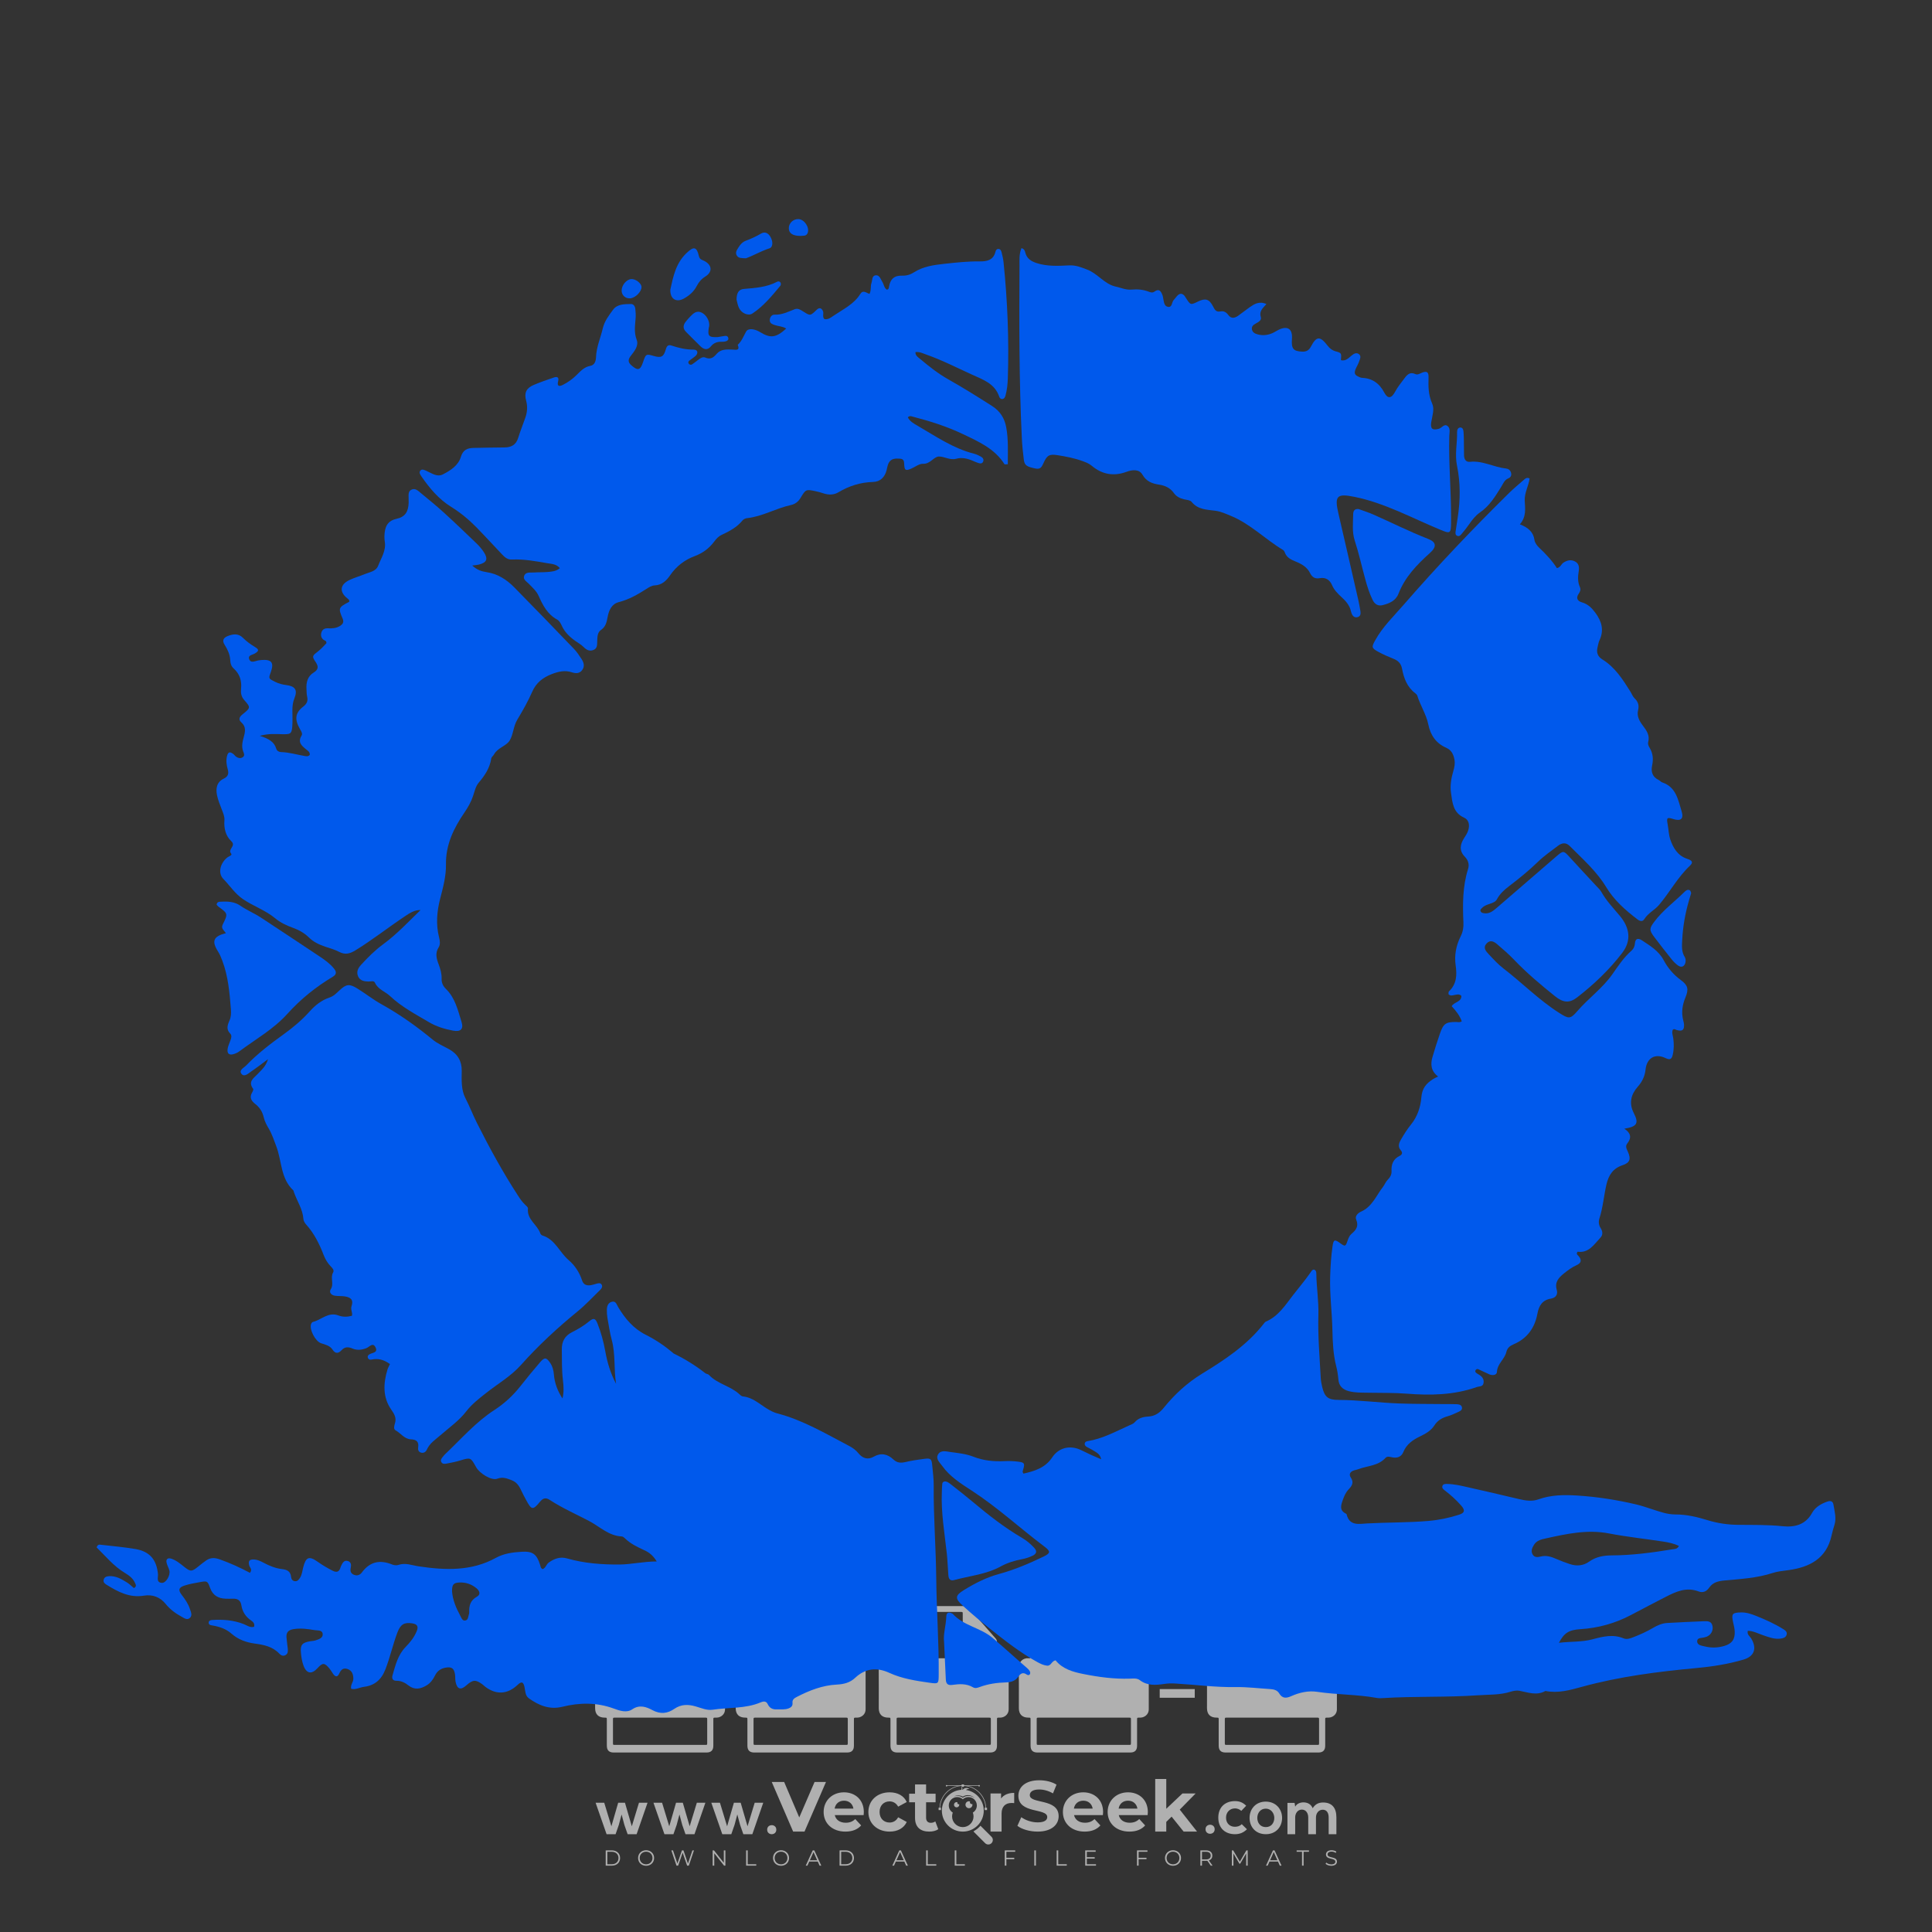 <?xml version="1.0" encoding="iso-8859-1"?>
<!-- Generator: Adobe Illustrator 26.0.1, SVG Export Plug-In . SVG Version: 6.00 Build 0)  -->
<svg version="1.1" id="Layer_1" xmlns="http://www.w3.org/2000/svg" xmlns:xlink="http://www.w3.org/1999/xlink" x="0px" y="0px"
	 viewBox="0 0 500 500" style="enable-background:new 0 0 500 500;" xml:space="preserve">
<rect x="0" y="0" width="500" height="500" fill="#333333" stroke="none"/>
<g id="watermark_1_">
	<g>
		<g id="watermark" style="opacity:0.61;">
			<g>
				<g>
					<g>
						<g>
							<polygon style="fill:#FFFFFF;" points="213.765,461.172 208.204,474.017 205.268,474.017 199.726,461.172 202.938,461.172 
								206.846,470.347 210.81,461.172 							"/>
						</g>
						<g>
							<path style="fill:#FFFFFF;" d="M223.507,469.741h-7.469c0.275,1.23,1.321,1.982,2.826,1.982c1.046,0,1.798-0.312,2.477-0.954
								l1.523,1.651c-0.917,1.046-2.294,1.597-4.074,1.597c-3.413,0-5.634-2.147-5.634-5.083c0-2.954,2.257-5.083,5.267-5.083
								c2.899,0,5.138,1.945,5.138,5.12C223.562,469.191,223.526,469.503,223.507,469.741 M216.002,468.071h4.863
								c-0.202-1.248-1.138-2.055-2.422-2.055C217.139,466.016,216.204,466.805,216.002,468.071"/>
						</g>
						<g>
							<path style="fill:#FFFFFF;" d="M224.735,468.934c0-2.973,2.294-5.083,5.505-5.083c2.074,0,3.707,0.899,4.423,2.514
								l-2.22,1.193c-0.532-0.936-1.321-1.358-2.221-1.358c-1.45,0-2.587,1.009-2.587,2.734c0,1.725,1.138,2.734,2.587,2.734
								c0.899,0,1.688-0.404,2.221-1.358l2.22,1.211c-0.716,1.578-2.349,2.495-4.423,2.495
								C227.029,474.017,224.735,471.907,224.735,468.934"/>
						</g>
						<g>
							<path style="fill:#FFFFFF;" d="M242.828,473.393c-0.587,0.422-1.45,0.624-2.331,0.624c-2.33,0-3.688-1.193-3.688-3.542
								v-4.055h-1.523v-2.202h1.523v-2.404h2.863v2.404h2.459v2.202h-2.459v4.019c0,0.844,0.458,1.303,1.229,1.303
								c0.422,0,0.844-0.128,1.156-0.367L242.828,473.393z"/>
						</g>
					</g>
					<g>
						<path style="fill:#FFFFFF;" d="M262.474,463.997v2.643c-0.238-0.018-0.422-0.037-0.642-0.037
							c-1.578,0-2.624,0.862-2.624,2.753v4.661h-2.863v-9.873h2.734v1.303C259.776,464.493,260.951,463.997,262.474,463.997"/>
					</g>
					<g>
						<path style="fill:#FFFFFF;" d="M263.299,472.53l1.009-2.239c1.083,0.789,2.697,1.339,4.239,1.339
							c1.762,0,2.477-0.587,2.477-1.376c0-2.404-7.469-0.752-7.469-5.524c0-2.184,1.762-4,5.413-4c1.615,0,3.267,0.385,4.459,1.138
							l-0.918,2.257c-1.193-0.679-2.422-1.009-3.56-1.009c-1.761,0-2.44,0.66-2.44,1.468c0,2.367,7.468,0.734,7.468,5.45
							c0,2.147-1.78,3.982-5.45,3.982C266.492,474.017,264.437,473.411,263.299,472.53"/>
					</g>
					<g>
						<path style="fill:#FFFFFF;" d="M285.428,469.741h-7.469c0.275,1.23,1.321,1.982,2.826,1.982c1.046,0,1.798-0.312,2.477-0.954
							l1.523,1.651c-0.918,1.046-2.294,1.597-4.074,1.597c-3.413,0-5.634-2.147-5.634-5.083c0-2.954,2.257-5.083,5.267-5.083
							c2.9,0,5.138,1.945,5.138,5.12C285.484,469.191,285.447,469.503,285.428,469.741 M277.923,468.071h4.863
							c-0.202-1.248-1.138-2.055-2.422-2.055C279.061,466.016,278.125,466.805,277.923,468.071"/>
					</g>
					<g>
						<path style="fill:#FFFFFF;" d="M297.007,469.741h-7.469c0.275,1.23,1.321,1.982,2.826,1.982c1.046,0,1.798-0.312,2.477-0.954
							l1.523,1.651c-0.918,1.046-2.294,1.597-4.074,1.597c-3.413,0-5.634-2.147-5.634-5.083c0-2.954,2.257-5.083,5.267-5.083
							c2.899,0,5.138,1.945,5.138,5.12C297.062,469.191,297.025,469.503,297.007,469.741 M289.501,468.071h4.863
							c-0.202-1.248-1.138-2.055-2.422-2.055C290.639,466.016,289.703,466.805,289.501,468.071"/>
					</g>
					<g>
						<polygon style="fill:#FFFFFF;" points="303.208,470.145 301.831,471.503 301.831,474.017 298.969,474.017 298.969,460.401 
							301.831,460.401 301.831,468.108 306.016,464.144 309.429,464.144 305.318,468.328 309.796,474.017 306.327,474.017 						"/>
					</g>
					<g>
						<path style="fill:#FFFFFF;" d="M256.601,475.359L256.601,475.359l-2.86-2.86c-0.435,0.508-0.953,0.943-1.534,1.284
							c-0.092,0.069-0.186,0.136-0.283,0.199l3.027,3.027c0.456,0.456,1.195,0.456,1.65,0
							C257.057,476.554,257.057,475.815,256.601,475.359"/>
					</g>
					<g>
						<path style="fill:#FFFFFF;" d="M249.984,463.244c0.221-0.173,0.495-0.281,0.797-0.281c0.042,0,0.083,0.002,0.124,0.006
							c-0.214-0.156-0.478-0.249-0.764-0.249c-0.395,0-0.744,0.18-0.981,0.458c-0.051,0-0.1,0.006-0.151,0.008
							c0.039-0.077,0.064-0.162,0.064-0.255c0-0.234-0.143-0.434-0.346-0.519c0.087,0.126,0.138,0.279,0.138,0.445
							c0,0.122-0.031,0.237-0.081,0.341c-2.811,0.201-5.03,2.539-5.03,5.4c0,2.993,2.426,5.42,5.42,5.42
							c2.993,0,5.42-2.426,5.42-5.42C254.595,465.879,252.593,463.635,249.984,463.244 M247.983,464.656
							c0.435,0,0.844,0.112,1.199,0.309c0.374-0.245,0.82-0.387,1.299-0.387c0.711,0,1.348,0.312,1.784,0.806
							c-0.435-0.379-1.004-0.61-1.627-0.61c-0.449,0-0.87,0.12-1.234,0.329c-0.079,0.046-0.156,0.096-0.229,0.15
							c-0.065-0.048-0.133-0.093-0.204-0.134c-0.369-0.219-0.8-0.344-1.26-0.344c-0.3,0-0.588,0.054-0.854,0.152
							C247.196,464.754,247.578,464.656,247.983,464.656 M251.772,469.098c0.115,0.305,0.181,0.634,0.181,0.979
							c0,1.534-1.244,2.777-2.778,2.777c-1.534,0-2.777-1.243-2.777-2.777c0-0.345,0.066-0.674,0.181-0.979
							c-0.62-0.382-1.035-1.064-1.035-1.846c0-1.197,0.971-2.168,2.168-2.168c0.565,0,1.078,0.218,1.463,0.572
							c0.386-0.354,0.899-0.572,1.464-0.572c1.197,0,2.168,0.971,2.168,2.168C252.807,468.034,252.392,468.716,251.772,469.098"/>
					</g>
					<g>
						<path style="fill:#FFFFFF;" d="M251.666,467.061c0,0.497-0.404,0.901-0.901,0.901c-0.497,0-0.901-0.404-0.901-0.901
							s0.404-0.901,0.901-0.901c0.101,0,0.197,0.017,0.287,0.047c-0.03,0.062-0.045,0.132-0.045,0.204
							c0,0.273,0.221,0.494,0.494,0.494c0.05,0,0.099-0.008,0.146-0.022C251.66,466.941,251.666,467,251.666,467.061"/>
					</g>
					<g>
						<path style="fill:#FFFFFF;" d="M248.255,467.061c0,0.376-0.305,0.681-0.681,0.681c-0.376,0-0.681-0.305-0.681-0.681
							s0.305-0.681,0.681-0.681c0.076,0,0.149,0.013,0.217,0.035c-0.023,0.047-0.034,0.1-0.034,0.155
							c0,0.206,0.167,0.374,0.374,0.374c0.038,0,0.075-0.006,0.11-0.017C248.25,466.97,248.255,467.015,248.255,467.061"/>
					</g>
					<g>
						<g>
							<g>
								<rect x="242.908" y="467.83" style="fill:#FFFFFF;" width="0.616" height="0.616"/>
							</g>
							<g>
								<rect x="254.827" y="467.83" style="fill:#FFFFFF;" width="0.616" height="0.616"/>
							</g>
							<g>
								<path style="fill:#FFFFFF;" d="M255.205,468.082h-0.14c0-3.248-2.642-5.89-5.89-5.89c-3.248,0-5.89,2.642-5.89,5.89h-0.14
									c0-1.611,0.627-3.125,1.766-4.264c1.139-1.139,2.653-1.766,4.264-1.766c1.611,0,3.125,0.627,4.264,1.766
									C254.578,464.957,255.205,466.471,255.205,468.082"/>
							</g>
						</g>
						<g>
							<rect x="248.868" y="461.814" style="fill:#FFFFFF;" width="0.616" height="0.616"/>
						</g>
						<g>
							<rect x="244.95" y="462.052" style="fill:#FFFFFF;" width="8.45" height="0.14"/>
						</g>
						<g>
							<path style="fill:#FFFFFF;" d="M245.174,462.15c0,0.108-0.088,0.196-0.196,0.196c-0.108,0-0.196-0.088-0.196-0.196
								c0-0.108,0.088-0.196,0.196-0.196C245.086,461.954,245.174,462.042,245.174,462.15"/>
						</g>
						<g>
							<path style="fill:#FFFFFF;" d="M253.596,462.15c0,0.108-0.088,0.196-0.196,0.196c-0.108,0-0.196-0.088-0.196-0.196
								c0-0.108,0.088-0.196,0.196-0.196C253.509,461.954,253.596,462.042,253.596,462.15"/>
						</g>
					</g>
				</g>
				<g>
					<path style="fill:#FFFFFF;" d="M314.356,473.409c0,1.559-2.364,1.559-2.364,0C311.993,471.851,314.356,471.851,314.356,473.409
						z"/>
				</g>
				<g>
					<g>
						<g>
							<path style="fill:#FFFFFF;" d="M161.739,466.549l1.772,6.088l1.855-6.088h2.215l-2.823,8.14h-2.33l-0.837-2.396l-0.722-2.708
								l-0.722,2.708l-0.837,2.396h-2.33l-2.839-8.14h2.231l1.855,6.088l1.756-6.088H161.739z"/>
						</g>
						<g>
							<path style="fill:#FFFFFF;" d="M176.713,466.549l1.772,6.088l1.855-6.088h2.215l-2.823,8.14h-2.33l-0.837-2.396l-0.722-2.708
								l-0.722,2.708l-0.837,2.396h-2.33l-2.839-8.14h2.231l1.855,6.088l1.756-6.088H176.713z"/>
						</g>
						<g>
							<path style="fill:#FFFFFF;" d="M191.687,466.549l1.772,6.088l1.855-6.088h2.215l-2.823,8.14h-2.33l-0.837-2.396l-0.722-2.708
								l-0.722,2.708l-0.837,2.396h-2.33l-2.839-8.14h2.231l1.855,6.088l1.756-6.088H191.687z"/>
						</g>
					</g>
					<g>
						<path style="fill:#FFFFFF;" d="M200.908,473.52c0,1.559-2.364,1.559-2.364,0C198.545,471.962,200.908,471.962,200.908,473.52z
							"/>
					</g>
					<g>
						<path style="fill:#FFFFFF;" d="M322.71,473.409c-0.935,0.919-1.919,1.28-3.117,1.28c-2.346,0-4.3-1.411-4.3-4.282
							s1.953-4.284,4.3-4.284c1.149,0,2.035,0.329,2.921,1.199l-1.264,1.329c-0.476-0.428-1.066-0.64-1.623-0.64
							c-1.346,0-2.33,0.985-2.33,2.396c0,1.542,1.05,2.362,2.297,2.362c0.64,0,1.28-0.18,1.772-0.672L322.71,473.409z"/>
					</g>
					<g>
						<path style="fill:#FFFFFF;" d="M331.805,470.472c0,2.33-1.591,4.217-4.217,4.217c-2.626,0-4.201-1.887-4.201-4.217
							c0-2.314,1.609-4.217,4.185-4.217C330.149,466.255,331.805,468.158,331.805,470.472z M325.389,470.472
							c0,1.231,0.739,2.38,2.199,2.38c1.46,0,2.199-1.149,2.199-2.38c0-1.215-0.854-2.396-2.199-2.396
							C326.144,468.077,325.389,469.258,325.389,470.472z"/>
					</g>
					<g>
						<path style="fill:#FFFFFF;" d="M338.572,474.689v-4.332c0-1.068-0.559-2.035-1.658-2.035c-1.082,0-1.722,0.967-1.722,2.035
							v4.332h-2.003v-8.107h1.855l0.148,0.985c0.426-0.82,1.362-1.116,2.133-1.116c0.969,0,1.937,0.394,2.396,1.51
							c0.723-1.149,1.658-1.478,2.708-1.478c2.297,0,3.43,1.412,3.43,3.84v4.365h-2.003v-4.365c0-1.066-0.442-1.97-1.526-1.97
							c-1.082,0-1.756,0.935-1.756,2.003v4.332H338.572z"/>
					</g>
				</g>
			</g>
		</g>
		<g style="opacity:0.61;">
			<g>
				<g>
					<path style="fill:#FFFFFF;" d="M345.988,431.299c-0.006-1.224-0.959-2.121-2.189-2.14c-0.924-0.014-0.832,0.12-0.834-0.867
						c-0.003-1.097-0.007-2.194,0.003-3.292c0.003-0.379-0.112-0.691-0.362-0.976c-2.342-2.668-4.678-5.342-7.019-8.011
						c-0.12-0.137-0.275-0.244-0.414-0.366c-6.214,0-12.427,0-18.641,0c-0.794,0.293-1.14,0.868-1.138,1.709
						c0.01,3.748,0.004,7.496,0.004,11.243c0,0.556-0.003,0.589-0.55,0.551c-1.497-0.102-2.516,0.986-2.497,2.492
						c0.044,3.476,0.013,6.953,0.014,10.429c0.001,1.58,0.867,2.443,2.45,2.449c0.582,0.002,0.582,0.002,0.582,0.6
						c0,2.219-0.001,4.438,0.001,6.657c0.001,1.192,0.58,1.771,1.768,1.771c8.013,0.001,16.027,0.001,24.04,0
						c1.168,0,1.755-0.583,1.757-1.745c0.002-2.256,0-4.512,0.001-6.768c0-0.512,0.002-0.511,0.52-0.515
						c0.271-0.002,0.541,0.008,0.809-0.058c0.996-0.246,1.69-1.044,1.694-2.069C346.003,438.696,346.005,434.997,345.988,431.299z
						 M317.537,417.162c5.337,0,10.674,0,16.01,0c0.548,0,0.554,0.007,0.554,0.561c0.001,2.243-0.001,4.486,0.001,6.73
						c0.001,0.811,0.249,1.059,1.06,1.059c1.91,0.001,3.821,0,5.731,0.001c0.458,0,0.479,0.021,0.481,0.483
						c0.003,0.887,0.002,1.775,0,2.662c-0.001,0.477-0.024,0.498-0.504,0.499c-3.895,0.001-7.79,0-11.684,0
						c-3.882,0-7.765,0-11.647,0c-0.55,0-0.552-0.001-0.552-0.561c-0.001-3.624-0.001-7.247,0-10.871
						C316.987,417.166,316.991,417.162,317.537,417.162z M340.822,451.579c-3.883,0.001-7.766,0-11.65,0c-3.871,0-7.742,0-11.613,0
						c-0.572,0-0.574-0.002-0.574-0.579c-0.001-1.997-0.001-3.994,0.001-5.991c0-0.464,0.023-0.486,0.478-0.487
						c7.803-0.001,15.607-0.001,23.41,0c0.478,0,0.499,0.02,0.499,0.503c0.002,1.997,0.001,3.994,0,5.991
						C341.375,451.574,341.37,451.579,340.822,451.579z"/>
				</g>
				<g>
					<g>
						<rect x="327.418" y="417.053" style="fill:#FFFFFF;" width="1.757" height="1.054"/>
					</g>
					<g>
						<rect x="325.662" y="418.107" style="fill:#FFFFFF;" width="1.757" height="1.054"/>
					</g>
					<g>
						<rect x="327.418" y="419.161" style="fill:#FFFFFF;" width="1.757" height="1.054"/>
					</g>
					<g>
						<rect x="325.662" y="420.215" style="fill:#FFFFFF;" width="1.757" height="1.054"/>
					</g>
					<g>
						<rect x="327.418" y="421.269" style="fill:#FFFFFF;" width="1.757" height="1.054"/>
					</g>
					<g>
						<rect x="325.662" y="422.323" style="fill:#FFFFFF;" width="1.757" height="1.054"/>
					</g>
					<g>
						<rect x="327.418" y="423.378" style="fill:#FFFFFF;" width="1.757" height="1.054"/>
					</g>
					<g>
						<rect x="325.662" y="424.432" style="fill:#FFFFFF;" width="1.757" height="1.054"/>
					</g>
					<g>
						<rect x="327.418" y="425.486" style="fill:#FFFFFF;" width="1.757" height="1.054"/>
					</g>
					<g>
						<rect x="325.662" y="426.54" style="fill:#FFFFFF;" width="1.757" height="1.054"/>
					</g>
					<g>
						<rect x="327.418" y="427.594" style="fill:#FFFFFF;" width="1.757" height="1.054"/>
					</g>
					<g>
						<rect x="325.662" y="428.648" style="fill:#FFFFFF;" width="1.757" height="1.054"/>
					</g>
				</g>
			</g>
			<g>
				<path style="fill:#FFFFFF;" d="M187.637,431.299c-0.006-1.224-0.959-2.121-2.189-2.14c-0.924-0.014-0.832,0.12-0.834-0.867
					c-0.003-1.097-0.007-2.194,0.003-3.292c0.003-0.379-0.112-0.691-0.362-0.976c-2.342-2.668-4.678-5.342-7.019-8.011
					c-0.12-0.137-0.275-0.244-0.414-0.366c-6.214,0-12.427,0-18.641,0c-0.794,0.293-1.14,0.868-1.138,1.709
					c0.01,3.748,0.004,7.496,0.004,11.243c0,0.556-0.003,0.589-0.55,0.551c-1.497-0.102-2.516,0.986-2.497,2.492
					c0.044,3.476,0.013,6.953,0.014,10.429c0.001,1.58,0.867,2.443,2.45,2.449c0.582,0.002,0.582,0.002,0.582,0.6
					c0,2.219-0.001,4.438,0.001,6.657c0.001,1.192,0.58,1.771,1.768,1.771c8.013,0.001,16.027,0.001,24.04,0
					c1.168,0,1.755-0.583,1.757-1.745c0.002-2.256,0-4.512,0.001-6.768c0-0.512,0.002-0.511,0.52-0.515
					c0.271-0.002,0.541,0.008,0.809-0.058c0.996-0.246,1.69-1.044,1.694-2.069C187.652,438.696,187.655,434.997,187.637,431.299z
					 M159.187,417.162c5.337,0,10.674,0,16.01,0c0.548,0,0.554,0.007,0.554,0.561c0.001,2.243-0.001,4.486,0.001,6.73
					c0.001,0.811,0.249,1.059,1.06,1.059c1.91,0.001,3.821,0,5.731,0.001c0.458,0,0.479,0.021,0.481,0.483
					c0.003,0.887,0.002,1.775,0,2.662c-0.001,0.477-0.024,0.498-0.504,0.499c-3.895,0.001-7.79,0-11.684,0
					c-3.882,0-7.765,0-11.647,0c-0.55,0-0.552-0.001-0.552-0.561c-0.001-3.624-0.001-7.247,0-10.871
					C158.636,417.166,158.64,417.162,159.187,417.162z M182.472,451.579c-3.883,0.001-7.766,0-11.65,0c-3.871,0-7.742,0-11.613,0
					c-0.572,0-0.574-0.002-0.574-0.579c-0.001-1.997-0.001-3.994,0.001-5.991c0-0.464,0.023-0.486,0.478-0.487
					c7.803-0.001,15.607-0.001,23.41,0c0.478,0,0.499,0.02,0.499,0.503c0.002,1.997,0.001,3.994,0,5.991
					C183.024,451.574,183.019,451.579,182.472,451.579z"/>
			</g>
			<g>
				<path style="fill:#FFFFFF;" d="M159.779,440.669v-7.897h2.779c0.375,0,0.726,0.061,1.053,0.182
					c0.327,0.121,0.612,0.292,0.855,0.513c0.242,0.221,0.434,0.483,0.573,0.789c0.14,0.305,0.21,0.642,0.21,1.009
					c0,0.375-0.07,0.715-0.21,1.02c-0.14,0.305-0.331,0.568-0.573,0.789c-0.243,0.221-0.528,0.392-0.855,0.513
					c-0.327,0.121-0.678,0.182-1.053,0.182h-1.29v2.901H159.779z M162.58,436.356c0.39,0,0.684-0.111,0.882-0.331
					c0.199-0.22,0.298-0.474,0.298-0.761c0-0.14-0.024-0.276-0.072-0.408c-0.048-0.132-0.121-0.248-0.221-0.347
					c-0.099-0.099-0.223-0.178-0.37-0.237c-0.147-0.059-0.32-0.089-0.518-0.089h-1.312v2.173H162.58z"/>
				<path style="fill:#FFFFFF;" d="M166.308,432.771h1.731l3.177,5.294h0.088l-0.088-1.522v-3.772h1.478v7.897h-1.566l-3.353-5.592
					h-0.088l0.088,1.522v4.07h-1.467V432.771z"/>
				<path style="fill:#FFFFFF;" d="M177.922,436.334h3.872c0.022,0.089,0.04,0.195,0.055,0.32c0.014,0.125,0.022,0.25,0.022,0.375
					c0,0.507-0.077,0.985-0.231,1.434c-0.154,0.449-0.397,0.849-0.728,1.202c-0.353,0.375-0.776,0.666-1.268,0.871
					c-0.493,0.206-1.055,0.309-1.688,0.309c-0.574,0-1.114-0.103-1.622-0.309c-0.507-0.206-0.948-0.492-1.323-0.86
					c-0.375-0.367-0.673-0.803-0.894-1.307c-0.221-0.504-0.331-1.053-0.331-1.649c0-0.595,0.11-1.145,0.331-1.649
					c0.221-0.504,0.518-0.939,0.894-1.307c0.375-0.367,0.816-0.654,1.323-0.86c0.507-0.206,1.048-0.309,1.622-0.309
					c0.64,0,1.211,0.11,1.715,0.331c0.504,0.221,0.935,0.526,1.296,0.915l-1.025,1.004c-0.258-0.272-0.544-0.48-0.861-0.623
					c-0.316-0.143-0.695-0.215-1.136-0.215c-0.361,0-0.703,0.065-1.026,0.193c-0.324,0.129-0.607,0.311-0.85,0.546
					c-0.242,0.235-0.436,0.52-0.579,0.855c-0.143,0.335-0.215,0.708-0.215,1.119c0,0.412,0.072,0.785,0.215,1.12
					c0.143,0.335,0.338,0.62,0.584,0.855c0.246,0.235,0.531,0.418,0.855,0.546c0.323,0.129,0.669,0.193,1.037,0.193
					c0.419,0,0.773-0.061,1.064-0.182c0.29-0.121,0.538-0.278,0.744-0.469c0.148-0.132,0.275-0.3,0.381-0.502
					c0.106-0.202,0.189-0.428,0.248-0.678h-2.482V436.334z"/>
			</g>
			<g>
				<path style="fill:#FFFFFF;" d="M224.019,431.299c-0.006-1.224-0.959-2.121-2.189-2.14c-0.924-0.014-0.832,0.12-0.834-0.867
					c-0.003-1.097-0.007-2.194,0.003-3.292c0.003-0.379-0.112-0.691-0.362-0.976c-2.342-2.668-4.678-5.342-7.019-8.011
					c-0.12-0.137-0.275-0.244-0.414-0.366c-6.214,0-12.427,0-18.641,0c-0.794,0.293-1.14,0.868-1.138,1.709
					c0.01,3.748,0.004,7.496,0.004,11.243c0,0.556-0.003,0.589-0.55,0.551c-1.497-0.102-2.516,0.986-2.497,2.492
					c0.044,3.476,0.013,6.953,0.014,10.429c0.001,1.58,0.867,2.443,2.45,2.449c0.582,0.002,0.582,0.002,0.582,0.6
					c0,2.219-0.001,4.438,0.001,6.657c0.001,1.192,0.58,1.771,1.768,1.771c8.013,0.001,16.027,0.001,24.04,0
					c1.168,0,1.755-0.583,1.757-1.745c0.002-2.256,0-4.512,0.001-6.768c0-0.512,0.002-0.511,0.52-0.515
					c0.271-0.002,0.541,0.008,0.809-0.058c0.997-0.246,1.69-1.044,1.694-2.069C224.034,438.696,224.036,434.997,224.019,431.299z
					 M195.568,417.162c5.337,0,10.674,0,16.01,0c0.548,0,0.554,0.007,0.554,0.561c0.001,2.243-0.001,4.486,0.001,6.73
					c0.001,0.811,0.249,1.059,1.06,1.059c1.91,0.001,3.821,0,5.731,0.001c0.458,0,0.479,0.021,0.481,0.483
					c0.003,0.887,0.002,1.775,0,2.662c-0.001,0.477-0.024,0.498-0.504,0.499c-3.895,0.001-7.79,0-11.684,0
					c-3.882,0-7.765,0-11.647,0c-0.55,0-0.552-0.001-0.552-0.561c-0.001-3.624-0.001-7.247,0-10.871
					C195.018,417.166,195.022,417.162,195.568,417.162z M218.854,451.579c-3.883,0.001-7.766,0-11.65,0c-3.871,0-7.742,0-11.613,0
					c-0.572,0-0.574-0.002-0.574-0.579c-0.001-1.997-0.001-3.994,0.001-5.991c0-0.464,0.023-0.486,0.478-0.487
					c7.803-0.001,15.607-0.001,23.41,0c0.478,0,0.499,0.02,0.499,0.503c0.002,1.997,0.001,3.994,0,5.991
					C219.406,451.574,219.401,451.579,218.854,451.579z"/>
			</g>
			<g>
				<path style="fill:#FFFFFF;" d="M205.111,432.771h1.699l2.967,7.897h-1.644l-0.651-1.886h-3.044l-0.651,1.886h-1.643
					L205.111,432.771z M206.997,437.415l-0.706-1.974l-0.287-0.96h-0.088l-0.287,0.96l-0.706,1.974H206.997z"/>
				<path style="fill:#FFFFFF;" d="M211.331,434.536c-0.125,0-0.245-0.024-0.359-0.072c-0.114-0.048-0.213-0.114-0.298-0.199
					c-0.084-0.084-0.151-0.182-0.198-0.292c-0.048-0.11-0.072-0.232-0.072-0.364s0.024-0.254,0.072-0.364
					c0.048-0.11,0.114-0.208,0.198-0.292c0.084-0.084,0.184-0.151,0.298-0.198c0.114-0.048,0.233-0.072,0.359-0.072
					c0.257,0,0.478,0.09,0.662,0.27c0.184,0.181,0.276,0.399,0.276,0.656s-0.092,0.476-0.276,0.656
					C211.809,434.446,211.589,434.536,211.331,434.536z M210.615,440.669v-5.404h1.445v5.404H210.615z"/>
			</g>
			<g>
				<path style="fill:#FFFFFF;" d="M261.044,431.299c-0.006-1.224-0.959-2.121-2.189-2.14c-0.924-0.014-0.832,0.12-0.834-0.867
					c-0.003-1.097-0.007-2.194,0.003-3.292c0.003-0.379-0.112-0.691-0.362-0.976c-2.342-2.668-4.678-5.342-7.019-8.011
					c-0.12-0.137-0.275-0.244-0.414-0.366c-6.214,0-12.427,0-18.641,0c-0.794,0.293-1.14,0.868-1.138,1.709
					c0.01,3.748,0.004,7.496,0.004,11.243c0,0.556-0.003,0.589-0.55,0.551c-1.497-0.102-2.516,0.986-2.497,2.492
					c0.044,3.476,0.013,6.953,0.014,10.429c0.001,1.58,0.867,2.443,2.45,2.449c0.582,0.002,0.582,0.002,0.582,0.6
					c0,2.219-0.001,4.438,0.001,6.657c0.001,1.192,0.58,1.771,1.768,1.771c8.013,0.001,16.027,0.001,24.04,0
					c1.168,0,1.755-0.583,1.757-1.745c0.002-2.256,0-4.512,0.001-6.768c0-0.512,0.002-0.511,0.52-0.515
					c0.271-0.002,0.541,0.008,0.809-0.058c0.996-0.246,1.69-1.044,1.694-2.069C261.059,438.696,261.061,434.997,261.044,431.299z
					 M232.593,417.162c5.337,0,10.674,0,16.01,0c0.548,0,0.554,0.007,0.554,0.561c0.001,2.243-0.001,4.486,0.001,6.73
					c0.001,0.811,0.249,1.059,1.06,1.059c1.91,0.001,3.821,0,5.731,0.001c0.458,0,0.479,0.021,0.481,0.483
					c0.003,0.887,0.002,1.775,0,2.662c-0.001,0.477-0.024,0.498-0.504,0.499c-3.895,0.001-7.79,0-11.684,0
					c-3.882,0-7.765,0-11.647,0c-0.55,0-0.552-0.001-0.552-0.561c-0.001-3.624-0.001-7.247,0-10.871
					C232.042,417.166,232.047,417.162,232.593,417.162z M255.878,451.579c-3.883,0.001-7.766,0-11.65,0c-3.871,0-7.742,0-11.613,0
					c-0.572,0-0.574-0.002-0.574-0.579c-0.001-1.997-0.001-3.994,0.001-5.991c0-0.464,0.023-0.486,0.478-0.487
					c7.803-0.001,15.607-0.001,23.41,0c0.478,0,0.499,0.02,0.499,0.503c0.002,1.997,0.001,3.994,0,5.991
					C256.431,451.574,256.426,451.579,255.878,451.579z"/>
			</g>
			<g>
				<path style="fill:#FFFFFF;" d="M236.361,440.845c-0.338,0-0.662-0.048-0.971-0.143c-0.309-0.095-0.592-0.239-0.849-0.43
					c-0.257-0.191-0.481-0.425-0.673-0.7c-0.191-0.276-0.342-0.597-0.452-0.965l1.401-0.551c0.103,0.397,0.283,0.726,0.54,0.987
					c0.257,0.261,0.596,0.392,1.015,0.392c0.154,0,0.303-0.02,0.447-0.061c0.143-0.04,0.272-0.099,0.386-0.176
					s0.204-0.175,0.27-0.292c0.066-0.118,0.099-0.254,0.099-0.408c0-0.147-0.026-0.279-0.077-0.397
					c-0.051-0.117-0.138-0.227-0.259-0.331c-0.121-0.103-0.28-0.202-0.475-0.298c-0.195-0.095-0.435-0.195-0.722-0.298l-0.485-0.176
					c-0.213-0.073-0.429-0.173-0.645-0.298c-0.217-0.125-0.413-0.276-0.59-0.452c-0.177-0.176-0.322-0.384-0.436-0.623
					c-0.114-0.239-0.171-0.509-0.171-0.81c0-0.309,0.06-0.597,0.182-0.866c0.121-0.268,0.294-0.503,0.518-0.706
					c0.224-0.202,0.492-0.36,0.805-0.474s0.66-0.171,1.042-0.171c0.397,0,0.74,0.053,1.031,0.16
					c0.291,0.107,0.537,0.243,0.739,0.408c0.202,0.165,0.366,0.348,0.491,0.546c0.125,0.199,0.217,0.386,0.276,0.563l-1.312,0.551
					c-0.074-0.221-0.208-0.419-0.402-0.596c-0.195-0.176-0.462-0.265-0.8-0.265c-0.324,0-0.592,0.075-0.805,0.226
					c-0.213,0.151-0.32,0.348-0.32,0.59c0,0.235,0.103,0.436,0.309,0.601c0.206,0.165,0.533,0.325,0.982,0.48l0.497,0.165
					c0.316,0.111,0.605,0.237,0.866,0.381c0.261,0.143,0.485,0.314,0.673,0.513c0.187,0.199,0.331,0.425,0.43,0.678
					c0.1,0.254,0.149,0.546,0.149,0.877c0,0.412-0.083,0.767-0.248,1.064c-0.165,0.298-0.377,0.542-0.634,0.734
					c-0.258,0.191-0.548,0.335-0.872,0.43C236.986,440.797,236.67,440.845,236.361,440.845z"/>
				<path style="fill:#FFFFFF;" d="M239.516,432.771h1.61l1.633,4.754l0.287,1.015h0.088l0.309-1.015l1.699-4.754h1.61l-2.879,7.897
					h-1.566L239.516,432.771z"/>
				<path style="fill:#FFFFFF;" d="M251.097,436.334h3.871c0.022,0.089,0.04,0.195,0.055,0.32c0.015,0.125,0.023,0.25,0.023,0.375
					c0,0.507-0.078,0.985-0.232,1.434c-0.154,0.449-0.397,0.849-0.728,1.202c-0.353,0.375-0.775,0.666-1.268,0.871
					c-0.493,0.206-1.055,0.309-1.688,0.309c-0.574,0-1.114-0.103-1.621-0.309c-0.507-0.206-0.949-0.492-1.324-0.86
					c-0.375-0.367-0.673-0.803-0.894-1.307c-0.22-0.504-0.331-1.053-0.331-1.649c0-0.595,0.11-1.145,0.331-1.649
					c0.221-0.504,0.518-0.939,0.894-1.307c0.375-0.367,0.816-0.654,1.324-0.86c0.507-0.206,1.047-0.309,1.621-0.309
					c0.64,0,1.211,0.11,1.715,0.331c0.504,0.221,0.936,0.526,1.296,0.915l-1.026,1.004c-0.257-0.272-0.544-0.48-0.861-0.623
					c-0.316-0.143-0.694-0.215-1.136-0.215c-0.36,0-0.702,0.065-1.026,0.193c-0.323,0.129-0.607,0.311-0.849,0.546
					c-0.243,0.235-0.436,0.52-0.579,0.855c-0.143,0.335-0.215,0.708-0.215,1.119c0,0.412,0.072,0.785,0.215,1.12
					c0.143,0.335,0.338,0.62,0.585,0.855c0.246,0.235,0.531,0.418,0.854,0.546c0.324,0.129,0.669,0.193,1.037,0.193
					c0.419,0,0.774-0.061,1.064-0.182c0.29-0.121,0.539-0.278,0.745-0.469c0.147-0.132,0.274-0.3,0.38-0.502
					c0.107-0.202,0.189-0.428,0.248-0.678h-2.482V436.334z"/>
			</g>
			<g>
				<path style="fill:#FFFFFF;" d="M297.3,431.299c-0.006-1.224-0.959-2.121-2.189-2.14c-0.924-0.014-0.832,0.12-0.834-0.867
					c-0.003-1.097-0.007-2.194,0.003-3.292c0.003-0.379-0.112-0.691-0.362-0.976c-2.342-2.668-4.678-5.342-7.019-8.011
					c-0.12-0.137-0.275-0.244-0.414-0.366c-6.214,0-12.427,0-18.641,0c-0.794,0.293-1.14,0.868-1.138,1.709
					c0.01,3.748,0.004,7.496,0.004,11.243c0,0.556-0.003,0.589-0.55,0.551c-1.497-0.102-2.516,0.986-2.497,2.492
					c0.044,3.476,0.013,6.953,0.014,10.429c0.001,1.58,0.867,2.443,2.45,2.449c0.582,0.002,0.582,0.002,0.582,0.6
					c0,2.219-0.001,4.438,0.001,6.657c0.001,1.192,0.58,1.771,1.768,1.771c8.013,0.001,16.027,0.001,24.04,0
					c1.168,0,1.755-0.583,1.757-1.745c0.002-2.256,0-4.512,0.001-6.768c0-0.512,0.002-0.511,0.52-0.515
					c0.271-0.002,0.541,0.008,0.809-0.058c0.996-0.246,1.69-1.044,1.694-2.069C297.315,438.696,297.318,434.997,297.3,431.299z
					 M268.85,417.162c5.337,0,10.674,0,16.01,0c0.548,0,0.554,0.007,0.554,0.561c0.001,2.243-0.001,4.486,0.001,6.73
					c0.001,0.811,0.249,1.059,1.06,1.059c1.91,0.001,3.821,0,5.731,0.001c0.458,0,0.479,0.021,0.481,0.483
					c0.003,0.887,0.002,1.775,0,2.662c-0.001,0.477-0.024,0.498-0.504,0.499c-3.895,0.001-7.79,0-11.684,0
					c-3.882,0-7.765,0-11.647,0c-0.55,0-0.552-0.001-0.552-0.561c-0.001-3.624-0.001-7.247,0-10.871
					C268.299,417.166,268.303,417.162,268.85,417.162z M292.135,451.579c-3.883,0.001-7.766,0-11.65,0c-3.871,0-7.742,0-11.613,0
					c-0.572,0-0.574-0.002-0.574-0.579c-0.001-1.997-0.001-3.994,0.001-5.991c0-0.464,0.023-0.486,0.478-0.487
					c7.803-0.001,15.607-0.001,23.41,0c0.478,0,0.499,0.02,0.499,0.503c0.001,1.997,0.001,3.994,0,5.991
					C292.687,451.574,292.682,451.579,292.135,451.579z"/>
			</g>
			<g>
				<path style="fill:#FFFFFF;" d="M272.966,434.183v1.831h3.165v1.412h-3.165v1.831h3.518v1.412h-5.007v-7.897h5.007v1.412H272.966
					z"/>
				<path style="fill:#FFFFFF;" d="M277.852,440.669v-7.897h2.779c0.375,0,0.726,0.061,1.053,0.182
					c0.327,0.121,0.612,0.292,0.855,0.513c0.243,0.221,0.434,0.483,0.574,0.789c0.14,0.305,0.209,0.642,0.209,1.009
					c0,0.375-0.07,0.715-0.209,1.02c-0.14,0.305-0.331,0.568-0.574,0.789c-0.243,0.221-0.528,0.392-0.855,0.513
					c-0.327,0.121-0.678,0.182-1.053,0.182h-1.29v2.901H277.852z M280.653,436.356c0.389,0,0.684-0.111,0.882-0.331
					c0.199-0.22,0.298-0.474,0.298-0.761c0-0.14-0.024-0.276-0.072-0.408c-0.048-0.132-0.121-0.248-0.221-0.347
					c-0.099-0.099-0.222-0.178-0.37-0.237c-0.147-0.059-0.32-0.089-0.518-0.089h-1.312v2.173H280.653z"/>
				<path style="fill:#FFFFFF;" d="M286.797,440.845c-0.338,0-0.662-0.048-0.971-0.143c-0.309-0.095-0.592-0.239-0.849-0.43
					c-0.257-0.191-0.482-0.425-0.673-0.7c-0.191-0.276-0.342-0.597-0.452-0.965l1.401-0.551c0.103,0.397,0.283,0.726,0.541,0.987
					c0.257,0.261,0.595,0.392,1.015,0.392c0.154,0,0.303-0.02,0.447-0.061c0.143-0.04,0.272-0.099,0.386-0.176
					c0.114-0.077,0.204-0.175,0.27-0.292c0.066-0.118,0.1-0.254,0.1-0.408c0-0.147-0.026-0.279-0.077-0.397
					c-0.051-0.117-0.138-0.227-0.259-0.331c-0.121-0.103-0.279-0.202-0.474-0.298c-0.195-0.095-0.436-0.195-0.723-0.298
					l-0.485-0.176c-0.213-0.073-0.428-0.173-0.645-0.298c-0.217-0.125-0.414-0.276-0.59-0.452c-0.176-0.176-0.322-0.384-0.436-0.623
					c-0.114-0.239-0.171-0.509-0.171-0.81c0-0.309,0.061-0.597,0.182-0.866c0.121-0.268,0.294-0.503,0.518-0.706
					c0.224-0.202,0.493-0.36,0.805-0.474c0.312-0.114,0.66-0.171,1.042-0.171c0.397,0,0.741,0.053,1.031,0.16
					c0.29,0.107,0.537,0.243,0.739,0.408c0.202,0.165,0.365,0.348,0.491,0.546c0.125,0.199,0.217,0.386,0.276,0.563l-1.312,0.551
					c-0.074-0.221-0.208-0.419-0.403-0.596c-0.195-0.176-0.462-0.265-0.799-0.265c-0.324,0-0.592,0.075-0.805,0.226
					c-0.213,0.151-0.32,0.348-0.32,0.59c0,0.235,0.103,0.436,0.309,0.601c0.206,0.165,0.533,0.325,0.982,0.48l0.496,0.165
					c0.316,0.111,0.605,0.237,0.866,0.381c0.261,0.143,0.485,0.314,0.673,0.513c0.187,0.199,0.331,0.425,0.43,0.678
					c0.099,0.254,0.149,0.546,0.149,0.877c0,0.412-0.083,0.767-0.248,1.064c-0.165,0.298-0.377,0.542-0.634,0.734
					c-0.258,0.191-0.548,0.335-0.872,0.43C287.422,440.797,287.105,440.845,286.797,440.845z"/>
			</g>
			<g>
				<path style="fill:#FFFFFF;" d="M321.394,439.168l4.004-4.985h-3.827v-1.412h5.559v1.5l-3.96,4.985h4.004v1.412h-5.779V439.168z"
					/>
				<path style="fill:#FFFFFF;" d="M328.409,432.771h1.489v7.897h-1.489V432.771z"/>
				<path style="fill:#FFFFFF;" d="M331.486,440.669v-7.897h2.779c0.375,0,0.726,0.061,1.053,0.182
					c0.327,0.121,0.612,0.292,0.855,0.513s0.434,0.483,0.574,0.789c0.14,0.305,0.209,0.642,0.209,1.009
					c0,0.375-0.07,0.715-0.209,1.02c-0.14,0.305-0.331,0.568-0.574,0.789c-0.243,0.221-0.528,0.392-0.855,0.513
					c-0.327,0.121-0.678,0.182-1.053,0.182h-1.29v2.901H331.486z M334.288,436.356c0.389,0,0.684-0.111,0.882-0.331
					c0.199-0.22,0.298-0.474,0.298-0.761c0-0.14-0.024-0.276-0.072-0.408c-0.048-0.132-0.121-0.248-0.221-0.347
					c-0.099-0.099-0.222-0.178-0.37-0.237c-0.147-0.059-0.32-0.089-0.518-0.089h-1.312v2.173H334.288z"/>
			</g>
		</g>
		<g style="opacity:0.61;">
			<path style="fill:#FFFFFF;" d="M300.133,433.27h9.067v2.242h-9.067V433.27z M300.133,437.136h9.067v2.243h-9.067V437.136z"/>
		</g>
	</g>
	<g style="opacity:0.61;">
		<path style="fill:#FFFFFF;" d="M156.756,478.878h1.607c1.263,0,2.114,0.812,2.114,1.974c0,1.161-0.851,1.973-2.114,1.973h-1.607
			V478.878z M158.34,482.464c1.049,0,1.725-0.665,1.725-1.612c0-0.947-0.677-1.613-1.725-1.613h-1.167v3.225H158.34z"/>
		<path style="fill:#FFFFFF;" d="M165.139,480.851c0-1.15,0.879-2.007,2.075-2.007c1.184,0,2.069,0.851,2.069,2.007
			c0,1.156-0.885,2.007-2.069,2.007C166.019,482.858,165.139,482.002,165.139,480.851z M168.866,480.851
			c0-0.942-0.705-1.635-1.652-1.635c-0.953,0-1.663,0.693-1.663,1.635c0,0.941,0.71,1.635,1.663,1.635
			C168.162,482.486,168.866,481.793,168.866,480.851z"/>
		<path style="fill:#FFFFFF;" d="M179.596,478.878l-1.331,3.947h-0.44l-1.156-3.366l-1.161,3.366h-0.434l-1.331-3.947h0.429
			l1.139,3.394l1.178-3.394h0.389l1.161,3.411l1.156-3.411H179.596z"/>
		<path style="fill:#FFFFFF;" d="M187.731,478.878v3.947h-0.344l-2.537-3.202v3.202h-0.417v-3.947h0.344l2.543,3.203v-3.203H187.731
			z"/>
		<path style="fill:#FFFFFF;" d="M193.093,478.878h0.417v3.586h2.21v0.361h-2.627V478.878z"/>
		<path style="fill:#FFFFFF;" d="M200.061,480.851c0-1.15,0.879-2.007,2.075-2.007c1.184,0,2.069,0.851,2.069,2.007
			c0,1.156-0.885,2.007-2.069,2.007C200.941,482.858,200.061,482.002,200.061,480.851z M203.788,480.851
			c0-0.942-0.705-1.635-1.652-1.635c-0.953,0-1.663,0.693-1.663,1.635c0,0.941,0.71,1.635,1.663,1.635
			C203.083,482.486,203.788,481.793,203.788,480.851z"/>
		<path style="fill:#FFFFFF;" d="M211.636,481.77h-2.199l-0.474,1.054h-0.434l1.804-3.947h0.412l1.804,3.947h-0.44L211.636,481.77z
			 M211.484,481.432l-0.947-2.12l-0.947,2.12H211.484z"/>
		<path style="fill:#FFFFFF;" d="M217.28,478.878h1.607c1.263,0,2.114,0.812,2.114,1.974c0,1.161-0.851,1.973-2.114,1.973h-1.607
			V478.878z M218.864,482.464c1.049,0,1.725-0.665,1.725-1.612c0-0.947-0.677-1.613-1.725-1.613h-1.167v3.225H218.864z"/>
		<path style="fill:#FFFFFF;" d="M234.041,481.77h-2.199l-0.474,1.054h-0.434l1.804-3.947h0.412l1.804,3.947h-0.44L234.041,481.77z
			 M233.889,481.432l-0.947-2.12l-0.947,2.12H233.889z"/>
		<path style="fill:#FFFFFF;" d="M239.685,478.878h0.417v3.586h2.21v0.361h-2.627V478.878z"/>
		<path style="fill:#FFFFFF;" d="M247.082,478.878h0.417v3.586h2.21v0.361h-2.627V478.878z"/>
		<path style="fill:#FFFFFF;" d="M260.449,479.239v1.551h2.041v0.361h-2.041v1.675h-0.417v-3.947h2.706v0.361H260.449z"/>
		<path style="fill:#FFFFFF;" d="M267.678,478.878h0.417v3.947h-0.417V478.878z"/>
		<path style="fill:#FFFFFF;" d="M273.456,478.878h0.417v3.586h2.21v0.361h-2.627V478.878z"/>
		<path style="fill:#FFFFFF;" d="M283.644,482.464v0.361h-2.791v-3.947h2.706v0.361h-2.289v1.404h2.041v0.355h-2.041v1.466H283.644z
			"/>
		<path style="fill:#FFFFFF;" d="M294.672,479.239v1.551h2.041v0.361h-2.041v1.675h-0.417v-3.947h2.706v0.361H294.672z"/>
		<path style="fill:#FFFFFF;" d="M301.5,480.851c0-1.15,0.879-2.007,2.075-2.007c1.184,0,2.069,0.851,2.069,2.007
			c0,1.156-0.885,2.007-2.069,2.007C302.379,482.858,301.5,482.002,301.5,480.851z M305.226,480.851
			c0-0.942-0.705-1.635-1.652-1.635c-0.953,0-1.663,0.693-1.663,1.635c0,0.941,0.71,1.635,1.663,1.635
			C304.522,482.486,305.226,481.793,305.226,480.851z"/>
		<path style="fill:#FFFFFF;" d="M313.351,482.825l-0.902-1.269c-0.102,0.011-0.203,0.017-0.316,0.017h-1.06v1.252h-0.417v-3.947
			h1.477c1.004,0,1.613,0.507,1.613,1.353c0,0.62-0.327,1.054-0.902,1.24l0.964,1.353H313.351z M313.328,480.231
			c0-0.632-0.417-0.992-1.207-0.992h-1.048v1.979h1.048C312.911,481.218,313.328,480.851,313.328,480.231z"/>
		<path style="fill:#FFFFFF;" d="M322.907,478.878v3.947h-0.4v-3.158l-1.551,2.656h-0.197l-1.551-2.639v3.14h-0.4v-3.947h0.344
			l1.714,2.926l1.697-2.926H322.907z"/>
		<path style="fill:#FFFFFF;" d="M330.744,481.77h-2.199l-0.473,1.054h-0.434l1.804-3.947h0.411l1.804,3.947h-0.44L330.744,481.77z
			 M330.592,481.432l-0.947-2.12l-0.947,2.12H330.592z"/>
		<path style="fill:#FFFFFF;" d="M336.957,479.239h-1.387v-0.361h3.192v0.361h-1.387v3.586h-0.417V479.239z"/>
		<path style="fill:#FFFFFF;" d="M343.063,482.346l0.164-0.321c0.282,0.276,0.784,0.479,1.302,0.479c0.739,0,1.06-0.31,1.06-0.699
			c0-1.083-2.43-0.417-2.43-1.877c0-0.581,0.451-1.083,1.455-1.083c0.446,0,0.908,0.13,1.224,0.35l-0.141,0.333
			c-0.338-0.22-0.733-0.327-1.083-0.327c-0.722,0-1.043,0.321-1.043,0.716c0,1.083,2.43,0.429,2.43,1.866
			c0,0.581-0.462,1.077-1.472,1.077C343.937,482.858,343.356,482.65,343.063,482.346z"/>
	</g>
</g>
<g>
</g>
<g>
	<g>
		<path style="fill:#0059EC;" d="M393.346,135.691c2.14,0.866,3.482,1.962,3.776,4.072c0.1,0.716,0.674,1.47,1.23,1.997
			c1.713,1.627,3.331,3.327,4.573,5.273c0.954-0.198,1.11-1.04,1.694-1.418c0.953-0.618,1.937-0.864,2.988-0.312
			c1.035,0.544,1.133,1.489,0.966,2.509c-0.231,1.411-0.295,2.802,0.314,4.153c0.286,0.636,0.035,1.183-0.337,1.721
			c-0.784,1.133-0.238,1.893,0.857,2.206c1.548,0.443,2.541,1.437,3.463,2.682c1.646,2.223,2.315,4.512,1.069,7.151
			c-0.259,0.549-0.34,1.183-0.49,1.782c-0.338,1.348,0.002,2.392,1.247,3.158c3.261,2.004,5.249,5.141,7.226,8.277
			c0.374,0.593,0.614,1.315,1.104,1.78c0.939,0.891,1.215,1.845,0.908,3.092c-0.371,1.507,0.344,2.784,1.196,3.918
			c0.979,1.302,1.909,2.544,1.423,4.32c-0.144,0.525,0.107,1.036,0.385,1.5c0.862,1.437,0.979,2.941,0.628,4.579
			c-0.342,1.598,0.081,2.976,1.723,3.74c0.313,0.146,0.544,0.495,0.862,0.6c3.622,1.195,4.138,4.516,5.052,7.494
			c0.602,1.96-0.208,2.623-2.15,2.005c-1.621-0.516-1.787-0.379-1.468,1.344c0.241,1.298,0.27,2.689,0.671,3.886
			c0.74,2.212,1.933,4.267,4.415,5.073c1.299,0.422,1.593,0.916,0.674,1.782c-3.178,2.996-5.209,6.866-7.994,10.149
			c-1.134,1.336-2.829,2.093-3.789,3.65c-0.478,0.775-1.18,0.543-1.822,0.054c-3.103-2.363-6.017-4.94-8.049-8.306
			c-2.5-4.141-6.091-7.273-9.434-10.645c-1.017-1.026-2.071-0.819-3.08-0.047c-1.749,1.339-3.586,2.597-5.157,4.125
			c-2.348,2.282-4.87,4.326-7.466,6.303c-1.242,0.946-2.36,1.935-3.17,3.424c-0.664,1.22-2.714,1.047-3.785,2.174
			c-0.241,0.254-0.575,0.455-0.439,0.852c0.126,0.369,0.484,0.488,0.84,0.549c1.491,0.255,2.487-0.632,3.499-1.507
			c5.059-4.377,10.117-8.755,15.191-13.115c1.959-1.683,1.95-1.638,3.706,0.299c2.248,2.479,4.547,4.911,6.818,7.369
			c0.417,0.452,0.895,0.881,1.19,1.407c1.305,2.33,3.143,4.229,4.833,6.26c2.497,3,3.079,6.324,0.566,9.596
			c-3.362,4.376-7.296,8.114-11.626,11.47c-1.977,1.531-3.595,1.431-5.742-0.296c-3.707-2.983-7.352-6.035-10.645-9.492
			c-1.333-1.4-2.815-2.663-4.282-3.927c-0.836-0.72-1.833-1.276-2.791-0.215c-0.987,1.094-0.154,1.997,0.559,2.755
			c1.205,1.283,2.402,2.614,3.791,3.678c4.892,3.747,9.218,8.194,14.456,11.52c2.385,1.514,2.844,1.694,4.655-0.418
			c2.867-3.344,6.527-5.926,9.082-9.561c1.517-2.158,2.963-4.374,4.977-6.134c0.55-0.48,0.824-1.133,0.88-1.869
			c0.106-1.389,0.927-1.387,1.812-0.799c2.119,1.408,4.329,2.706,5.604,5.093c1.085,2.033,2.532,3.768,4.439,5.163
			c1.905,1.394,2.107,2.393,1.208,4.559c-0.806,1.942-1.08,3.89-0.551,5.936c0.088,0.34,0.183,0.688,0.199,1.036
			c0.066,1.449-0.437,1.83-1.897,1.423c-0.322-0.09-0.597-0.385-0.996-0.093c-0.363,0.749,0.019,1.512,0.115,2.281
			c0.177,1.411,0.185,2.813-0.14,4.205c-0.246,1.053-0.622,1.472-1.839,0.884c-2.702-1.306-4.877-0.073-5.205,2.965
			c-0.191,1.766-0.869,3.131-2.027,4.449c-1.757,1.999-2.319,4.269-1.004,6.826c1.351,2.626,0.844,3.491-2.457,4.018
			c1.669,1.091,1.954,2.341,0.777,3.805c-0.601,0.747-0.183,1.432,0.157,2.193c0.837,1.874,0.486,2.835-1.399,3.457
			c-2.475,0.817-3.6,2.556-4.162,4.976c-0.678,2.916-0.897,5.923-1.818,8.786c-0.286,0.891-0.177,1.736,0.327,2.532
			c0.525,0.828,0.617,1.725-0.065,2.449c-1.66,1.762-3.021,4.057-5.925,3.642c-0.45,0.633,0.062,0.864,0.308,1.16
			c0.831,1.002,0.632,1.787-0.517,2.299c-1.224,0.545-2.279,1.323-3.31,2.157c-1.36,1.101-2.441,2.236-1.863,4.256
			c0.332,1.162-0.207,2.054-1.547,2.273c-2.155,0.354-3.082,1.831-3.443,3.822c-0.677,3.731-2.644,6.486-6.182,7.993
			c-0.953,0.406-1.624,0.934-1.879,2.012c-0.44,1.86-2.33,3.011-2.433,5.134c-0.042,0.859-1.14,0.983-1.967,0.628
			c-0.969-0.416-1.904-0.909-2.868-1.335c-0.25-0.11-0.536,0.009-0.686,0.253c-0.159,0.257-0.069,0.517,0.152,0.697
			c0.203,0.166,0.437,0.294,0.664,0.428c0.81,0.48,1.386,1.103,1.256,2.127c-0.141,1.116-1.117,0.89-1.823,1.139
			c-5.862,2.067-11.941,2.173-18.007,1.698c-3.354-0.263-6.687-0.179-10.03-0.249c-1.672-0.035-3.346,0.031-4.994-0.397
			c-1.634-0.425-2.599-1.341-2.739-3.102c-0.091-1.137-0.273-2.281-0.556-3.385c-0.792-3.098-0.91-6.232-0.982-9.419
			c-0.102-4.57-0.719-9.122-0.58-13.714c0.08-2.649,0.237-5.284,0.617-7.901c0.255-1.758,0.544-1.833,2.041-0.746
			c1.212,0.88,1.334,0.856,1.855-0.701c0.23-0.687,0.498-1.327,1.057-1.791c1.174-0.974,1.857-1.989,1.166-3.655
			c-0.389-0.938,0.501-1.719,1.284-2.069c2.881-1.289,3.908-4.159,5.661-6.407c0.43-0.551,0.669-1.267,1.15-1.756
			c0.656-0.668,1.105-1.353,1.054-2.313c-0.091-1.722,0.416-3.118,2.08-3.928c0.687-0.334,0.852-0.843,0.3-1.476
			c-0.886-1.017-0.386-2.02,0.152-2.926c0.762-1.284,1.557-2.568,2.501-3.719c1.681-2.05,2.492-4.622,2.679-6.989
			c0.194-2.458,1.298-3.655,3.037-4.777c0.359-0.232,0.766-0.388,1.311-0.659c-1.864-1.391-2.016-3.159-1.465-5.051
			c0.591-2.03,1.234-4.046,1.927-6.043c0.914-2.636,1.514-3.031,4.234-3.024c0.429,0.001,0.87,0.199,1.421-0.177
			c-0.536-1.455-1.459-2.692-2.609-3.9c0.601-1.135,2.573-1.065,2.499-2.695c-0.611-0.566-1.221-0.301-1.811-0.203
			c-0.513,0.085-1.036,0.302-1.518-0.225c0.031-0.217-0.028-0.567,0.116-0.705c1.994-1.916,2.109-4.168,1.735-6.789
			c-0.36-2.521,0.11-5.115,1.296-7.454c0.583-1.15,0.775-2.326,0.72-3.577c-0.207-4.68-0.235-9.339,1.206-13.882
			c0.376-1.184,0.012-2.28-0.847-3.164c-1.513-1.557-1.232-3.178-0.188-4.805c0.431-0.672,0.874-1.325,1.094-2.098
			c0.378-1.33,0.156-2.647-1.108-3.215c-2.853-1.282-3.006-3.881-3.368-6.363c-0.283-1.938,0.054-3.87,0.609-5.746
			c0.279-0.943,0.46-1.891,0.283-2.867c-0.245-1.35-0.753-2.488-2.146-3.103c-2.617-1.156-4.051-3.219-4.622-6.024
			c-0.534-2.626-2.069-4.905-2.854-7.457c-0.071-0.232-0.291-0.452-0.495-0.604c-2.131-1.588-2.986-3.906-3.448-6.355
			c-0.269-1.423-1.033-2.121-2.272-2.613c-1.309-0.519-2.607-1.088-3.843-1.76c-1.831-0.995-1.802-1.254-0.814-3.034
			c1.906-3.436,4.721-6.144,7.254-9.056c8.734-10.042,17.892-19.694,27.377-29.032c1.254-1.234,2.622-2.352,3.946-3.514
			c0.329-0.288,0.688-0.556,1.359-0.242c-0.244,1.91-1.348,3.69-1.259,5.75C394.683,131.569,395.087,133.672,393.346,135.691z"/>
		<path style="fill:#0059EC;" d="M403.451,425.15c3.144-0.366,5.953-0.167,8.698-0.901c2.647-0.707,5.296-1.384,8.024-0.247
			c0.852,0.355,1.73,0.019,2.565-0.307c1.727-0.673,3.417-1.424,5.014-2.369c1.153-0.682,2.365-1.22,3.709-1.298
			c3.164-0.183,6.33-0.323,9.497-0.457c0.989-0.042,2.001-0.043,2.238,1.276c0.213,1.184-0.393,2.269-1.544,2.743
			c-0.162,0.067-0.339,0.094-0.507,0.147c-0.713,0.227-1.89,0.008-1.921,0.99c-0.033,1.075,1.163,1.164,1.977,1.367
			c1.653,0.411,3.33,0.365,4.968-0.103c2.075-0.593,2.895-1.735,2.769-3.891c-0.046-0.783-0.261-1.558-0.427-2.331
			c-0.453-2.117-0.19-2.422,2.04-2.475c1.359-0.033,2.597,0.371,3.836,0.861c2.463,0.975,4.873,2.055,7.121,3.463
			c0.514,0.322,1.086,0.716,0.861,1.467c-0.206,0.686-0.841,0.878-1.455,0.972c-1.633,0.248-3.125-0.346-4.623-0.858
			c-1.3-0.445-2.542-1.12-3.963-1.151c-0.238,1.018,0.517,1.387,0.861,1.952c1.563,2.566,0.863,4.668-1.981,5.504
			c-3.984,1.172-8.094,1.81-12.21,2.19c-10.015,0.925-19.953,2.199-29.683,4.876c-3.029,0.833-6.128,1.702-9.357,1.048
			c-2.261,1.272-4.483,0.376-6.741-0.049c-0.742-0.14-1.602,0.033-2.345,0.265c-2.742,0.856-5.566,0.706-8.374,0.903
			c-8.18,0.572-16.383,0.216-24.561,0.729c-0.524,0.033-1.067,0.057-1.579-0.035c-5.124-0.925-10.351-0.82-15.496-1.595
			c-2.27-0.342-4.577,0.179-6.699,1.129c-1.307,0.585-2.309,0.637-3.136-0.752c-0.483-0.811-1.392-1.026-2.305-1.083
			c-2.988-0.187-5.98-0.563-8.965-0.516c-5.214,0.081-10.367-0.613-15.549-0.918c-0.976-0.057-1.931-0.044-2.894,0.102
			c-2.208,0.336-4.377,0.511-6.332-0.977c-0.732-0.557-1.695-0.417-2.57-0.389c-4.078,0.133-8.09-0.407-12.07-1.206
			c-2.699-0.541-5.332-1.282-7.152-3.523c-1.028,0.127-1.158,1.476-2.21,1.368c-0.9-0.093-1.692-0.483-2.464-0.903
			c-4.434-2.41-8.374-5.534-12.309-8.652c-2.414-1.913-4.775-3.901-7.054-5.973c-2.055-1.868-1.994-2.607,0.271-4.011
			c2.85-1.768,5.842-3.294,9.097-4.179c4.017-1.092,7.821-2.71,11.553-4.512c1.782-0.861,1.886-1.334,0.257-2.561
			c-6.329-4.763-12.162-10.165-18.828-14.496c-2.8-1.819-5.667-3.614-7.66-6.405c-0.638-0.894-1.781-1.833-1.044-3.022
			c0.701-1.13,2.052-0.73,3.17-0.579c2.008,0.27,4.052,0.472,5.944,1.214c2.608,1.022,5.277,1.283,8.039,1.148
			c1.226-0.06,2.475-0.012,3.691,0.152c1.521,0.205,1.613,0.471,1.133,2.102c-0.048,0.164-0.101,0.329-0.122,0.497
			c-0.009,0.07,0.062,0.15,0.211,0.476c2.9-0.642,5.66-1.492,7.466-4.221c1.601-2.419,4.444-3.19,7.182-1.986
			c0.885,0.389,1.74,0.848,2.619,1.252c0.855,0.393,1.724,0.757,2.851,1.25c-0.238-1.309-1.129-1.707-1.881-2.189
			c-0.591-0.379-1.243-0.663-1.851-1.017c-0.307-0.179-0.569-0.458-0.533-0.84c0.038-0.401,0.373-0.593,0.73-0.648
			c3.89-0.609,7.295-2.5,10.814-4.085c0.478-0.215,1.044-0.394,1.364-0.767c0.949-1.104,2.171-1.44,3.53-1.513
			c1.702-0.092,2.937-0.918,4.003-2.238c2.831-3.505,6.051-6.483,9.981-8.885c5.845-3.573,11.617-7.381,15.925-12.915
			c0.161-0.207,0.341-0.449,0.567-0.546c3.146-1.346,4.941-4.148,6.883-6.68c1.545-2.014,3.215-3.938,4.658-6.031
			c0.244-0.353,0.428-0.774,0.934-0.739c0.547,0.232,0.552,0.709,0.559,1.131c0.052,3.524,0.634,7.019,0.533,10.553
			c-0.157,5.467,0.323,10.915,0.613,16.367c0.042,0.785,0.186,1.575,0.375,2.341c0.649,2.634,1.512,3.324,4.257,3.336
			c5.289,0.023,10.537,0.738,15.813,0.925c3.785,0.135,7.576,0.108,11.364,0.15c1.057,0.012,2.115-0.009,3.171,0.028
			c0.615,0.022,1.357,0.053,1.548,0.755c0.207,0.759-0.5,1.06-1.047,1.311c-0.878,0.405-1.769,0.814-2.695,1.078
			c-1.413,0.403-2.562,1.067-3.376,2.347c-0.882,1.387-2.298,2.167-3.733,2.858c-1.873,0.902-3.482,2.011-4.314,4.052
			c-0.494,1.212-1.557,1.613-2.839,1.366c-0.607-0.117-1.309-0.372-1.766,0.133c-1.879,2.073-4.614,2.018-6.968,2.902
			c-0.329,0.123-0.678,0.19-1.018,0.283c-1.041,0.283-1.633,0.944-0.985,1.928c0.844,1.282,0.286,2.133-0.559,3.017
			c-0.746,0.781-1.157,1.724-1.515,2.743c-0.495,1.408-0.939,2.692,0.793,3.558c0.076,0.038,0.172,0.107,0.189,0.178
			c0.729,3.097,3.296,2.463,5.302,2.353c5.274-0.289,10.56-0.194,15.833-0.643c2.76-0.235,5.395-0.789,7.995-1.625
			c1.422-0.457,1.589-1.124,0.545-2.32c-1.275-1.461-2.713-2.767-4.262-3.944c-0.356-0.27-0.748-0.594-0.649-1.063
			c0.141-0.67,0.769-0.63,1.284-0.622c1.774,0.029,3.495,0.437,5.211,0.824c4.469,1.009,8.935,2.034,13.391,3.1
			c1.662,0.398,3.355,0.646,4.957,0.073c3.32-1.187,6.646-1.214,10.139-0.993c5.131,0.324,10.149,1.116,15.129,2.28
			c1.454,0.34,2.874,0.834,4.298,1.296c1.931,0.626,3.87,1.323,5.91,1.316c2.869-0.009,5.607,0.64,8.296,1.471
			c2.644,0.817,5.312,1.196,8.064,1.216c3.786,0.027,7.566-0.035,11.353,0.352c3.105,0.317,5.94-0.314,7.669-3.449
			c0.826-1.497,2.337-2.369,3.964-2.929c0.785-0.27,1.42-0.126,1.568,0.821c0.271,1.73,0.812,3.445,0.251,5.223
			c-0.291,0.923-0.55,1.859-0.761,2.803c-1.328,5.936-5.673,8.138-11.109,8.897c-1.399,0.195-2.814,0.311-4.151,0.748
			c-4.064,1.328-8.294,1.546-12.493,1.939c-1.572,0.147-2.958,0.482-3.896,1.844c-0.688,0.999-1.625,1.415-2.746,0.988
			c-3.151-1.203-5.863,0.042-8.556,1.427c-2.977,1.53-5.943,3.081-8.901,4.647c-4.111,2.178-8.476,3.393-13.125,3.69
			C406.018,421.817,404.793,422.603,403.451,425.15z M434.505,400.081c-1.29-0.607-2.654-0.908-4.022-1.117
			c-4.698-0.719-9.436-1.217-14.099-2.114c-5.552-1.068-10.855,0.087-16.187,1.258c-1.189,0.261-2.467,0.505-3.188,1.666
			c-0.467,0.753-0.869,1.599-0.384,2.483c0.475,0.866,1.339,0.767,2.114,0.571c1.47-0.371,2.768,0.066,4.083,0.644
			c1.126,0.495,2.284,0.926,3.453,1.311c1.766,0.581,3.454,0.463,5.031-0.655c1.718-1.218,3.687-1.587,5.759-1.593
			c5.298-0.017,10.531-0.715,15.745-1.575C433.39,400.864,434.078,400.958,434.505,400.081z"/>
		<path style="fill:#0059EC;" d="M90.875,437.05c-0.215-1.042,0.59-1.719,0.569-2.622c-0.028-1.17-0.352-2.102-1.531-2.497
			c-1.032-0.345-1.664,0.163-2.075,1.099c-0.489,1.116-1.079,0.989-1.688,0.08c-0.294-0.439-0.56-0.902-0.897-1.306
			c-1.276-1.529-1.761-1.537-3.058-0.103c-1.521,1.681-2.862,1.484-3.655-0.657c-0.392-1.058-0.559-2.223-0.667-3.356
			c-0.191-1.998,0.362-2.605,2.436-2.938c0.434-0.07,0.889-0.073,1.301-0.208c0.838-0.276,1.928-0.585,1.905-1.569
			c-0.029-1.19-1.294-0.963-2.084-1.097c-1.818-0.308-3.634-0.565-5.511-0.248c-1.32,0.223-1.868,0.864-1.775,2.119
			c0.072,0.964,0.232,1.921,0.328,2.884c0.062,0.62,0.093,1.267-0.513,1.667c-0.639,0.423-1.252,0.115-1.669-0.329
			c-1.76-1.877-4.032-2.294-6.447-2.628c-2.174-0.301-4.234-1.045-5.976-2.586c-1.404-1.242-3.202-1.82-5.064-2.111
			c-0.353-0.055-0.723-0.159-0.784-0.566c-0.088-0.593,0.413-0.798,0.819-0.824c2.829-0.179,5.62,0.012,8.29,1.083
			c0.855,0.343,1.65,0.976,2.635,0.671c0.216-0.913-0.322-1.306-0.812-1.648c-1.38-0.962-2.23-2.259-2.482-3.902
			c-0.203-1.328-0.995-1.756-2.215-1.716c-0.616,0.02-1.235,0.022-1.851,0c-1.936-0.069-3.326-0.848-4.031-2.794
			c-0.667-1.842-0.756-1.837-2.694-1.487c-1.299,0.235-2.611,0.463-3.866,0.858c-1.582,0.498-1.775,1.165-0.743,2.492
			c0.875,1.125,1.661,2.28,2.098,3.643c0.239,0.745,0.672,1.591-0.005,2.24c-0.73,0.699-1.497,0.067-2.166-0.293
			c-1.563-0.841-2.978-1.891-4.104-3.282c-1.469-1.814-3.422-2.531-5.645-2.165c-3.707,0.611-6.698-0.981-9.652-2.811
			c-0.459-0.285-0.896-0.623-0.779-1.25c0.14-0.75,0.756-0.94,1.387-0.983c1.775-0.122,3.233,0.753,4.66,1.628
			c0.655,0.402,1.205,0.975,1.779,1.449c0.821-0.39,0.489-0.912,0.281-1.365c-0.538-1.175-1.522-1.908-2.598-2.551
			c-2.912-1.742-5.015-4.352-7.322-6.613c0.183-0.592,0.512-0.743,0.87-0.702c3.06,0.354,6.138,0.612,9.172,1.129
			c3.71,0.633,5.467,2.744,5.836,6.466c0.083,0.842-0.522,2.187,0.988,2.293c1.108,0.077,2.299-2.018,1.96-3.236
			c-0.188-0.675-0.567-1.301-0.721-1.981c-0.206-0.913,0.3-1.341,1.216-1.044c1.281,0.415,2.294,1.272,3.334,2.099
			c1.663,1.324,1.968,1.284,3.641-0.06c0.686-0.551,1.367-1.114,2.094-1.606c1.1-0.745,2.178-0.715,3.485-0.251
			c2.71,0.962,5.316,2.152,7.807,3.483c0.69-0.923-0.029-1.35-0.18-1.893c-0.326-1.173,0.048-1.636,1.284-1.559
			c0.903,0.057,1.697,0.45,2.478,0.864c1.491,0.791,3.047,1.429,4.727,1.618c1.29,0.145,2.184,0.574,2.33,2.007
			c0.055,0.543,0.325,1.034,0.945,1.118c0.738,0.099,1.099-0.427,1.425-0.969c0.467-0.775,0.537-1.669,0.751-2.521
			c0.696-2.769,1.509-3.126,3.788-1.517c1.231,0.869,2.509,1.626,3.849,2.304c1.002,0.507,1.682,0.339,2.016-0.792
			c0.05-0.168,0.117-0.334,0.194-0.492c0.356-0.73,0.736-1.528,1.741-1.222c0.835,0.255,0.905,0.99,0.736,1.744
			c-0.172,0.768-0.044,1.406,0.733,1.772c0.855,0.402,1.651,0.122,2.135-0.54c2.087-2.857,4.717-3.36,7.881-2.067
			c0.463,0.189,1.1,0.262,1.558,0.104c1.853-0.64,3.49,0.092,5.286,0.36c6.788,1.013,13.625,1.316,19.988-2.205
			c2.042-1.13,4.352-1.427,6.645-1.567c2.881-0.176,3.909,0.611,4.79,3.409c0.129,0.408,0.131,0.885,0.67,1.075
			c0.782-0.305,0.915-1.233,1.568-1.699c1.435-1.023,2.953-1.57,4.716-1.064c4.446,1.277,9.075,1.614,13.602,1.579
			c3.012-0.023,6.132-0.783,9.619-0.793c-0.974-1.607-2.006-2.347-3.203-2.902c-1.761-0.816-3.514-1.641-4.947-3.003
			c-0.249-0.237-0.57-0.549-0.869-0.562c-3.401-0.146-5.738-2.559-8.507-4.011c-3.414-1.791-6.959-3.346-10.197-5.467
			c-0.98-0.642-1.713-0.455-2.485,0.486c-1.84,2.243-2.185,2.173-3.563-0.387c-0.418-0.776-0.844-1.55-1.213-2.349
			c-0.559-1.212-1.142-2.279-2.554-2.825c-1.261-0.488-2.301-0.918-3.741-0.391c-1.487,0.544-4.58-1.366-5.476-3.005
			c-1.38-2.526-1.444-2.526-4.049-1.732c-1.175,0.358-2.39,0.598-3.6,0.823c-0.496,0.092-1.093,0.152-1.378-0.461
			c-0.219-0.472,0.073-0.844,0.342-1.193c0.215-0.279,0.436-0.559,0.691-0.8c4.151-3.924,7.88-8.276,12.769-11.437
			c2.469-1.597,4.727-3.659,6.607-6.03c1.696-2.14,3.418-4.262,5.203-6.327c1.157-1.338,1.636-1.243,2.609,0.204
			c0.611,0.908,0.86,1.914,0.947,2.986c0.182,2.233,0.956,4.269,2.224,6.197c0.396-1.576,0.304-3.165,0.112-4.74
			c-0.321-2.635-0.242-5.28-0.287-7.922c-0.035-2.031,0.743-3.542,2.64-4.485c1.574-0.782,3.08-1.686,4.457-2.82
			c1.143-0.941,1.594-0.795,2.139,0.585c0.909,2.298,1.566,4.674,2.001,7.113c0.526,2.949,1.376,5.802,2.812,8.49
			c-0.622-3.766-0.116-7.62-1.123-11.356c-0.503-1.866-0.783-3.795-1.119-5.703c-0.121-0.689-0.158-1.402-0.149-2.103
			c0.013-0.933,0.303-1.824,1.298-2.077c1.05-0.267,1.222,0.709,1.623,1.374c1.79,2.972,3.938,5.559,7.145,7.168
			c2.52,1.264,4.869,2.84,7.029,4.673c0.067,0.057,0.121,0.139,0.197,0.175c2.907,1.406,5.634,3.098,8.178,5.089
			c0.268,0.21,0.727,0.208,0.947,0.444c2.201,2.36,5.583,2.853,7.9,5.024c0.252,0.236,0.576,0.519,0.888,0.549
			c2.516,0.244,4.265,1.953,6.274,3.177c0.822,0.501,1.71,0.975,2.631,1.216c6.649,1.734,12.492,5.232,18.499,8.37
			c0.931,0.486,1.799,1.077,2.487,1.931c1.059,1.315,2.415,1.79,3.969,0.903c1.904-1.086,3.6-0.685,5.077,0.706
			c0.972,0.916,1.934,0.96,3.144,0.675c1.625-0.383,3.288-0.632,4.947-0.836c1.575-0.194,1.817,0.042,1.967,1.657
			c0.163,1.753,0.409,3.512,0.391,5.266c-0.079,8.024,0.574,16.026,0.654,24.045c0.082,8.282,0.709,16.55,0.637,24.837
			c-0.021,2.376,0.007,2.489-2.312,2.157c-3.576-0.511-7.151-1.04-10.487-2.575c-3.188-1.466-6.182-1.183-8.805,1.281
			c-1.369,1.286-2.957,1.673-4.808,1.766c-3.666,0.183-7.04,1.504-10.279,3.172c-0.642,0.331-1.25,0.686-1.146,1.576
			c0.086,0.733-0.335,1.151-0.962,1.397c-1.017,0.399-2.087,0.237-3.139,0.276c-1.072,0.04-1.843-0.343-2.32-1.373
			c-0.372-0.802-1.062-0.763-1.803-0.45c-3.991,1.684-8.315,1.274-12.473,1.91c-1.464,0.224-2.939-0.456-4.382-0.867
			c-1.925-0.548-3.722-0.592-5.537,0.655c-1.72,1.181-3.536,1.452-5.677,0.295c-1.429-0.772-3.269-1.498-5.155-0.208
			c-1.498,1.025-3.288,0.374-4.855-0.198c-4.377-1.6-8.812-1.541-13.235-0.45c-3.331,0.821-6.042-0.314-8.643-2.144
			c-0.985-0.693-0.958-1.797-1.158-2.835c-0.292-1.512-0.772-1.66-1.81-0.68c-2.587,2.441-5.484,2.628-8.313,0.529
			c-0.282-0.21-0.524-0.474-0.809-0.681c-1.74-1.263-2.466-1.211-4.138,0.28c-1.472,1.312-2.397,1.013-2.791-0.941
			c-0.121-0.599-0.05-1.234-0.137-1.843c-0.237-1.662-0.898-2.102-2.53-1.784c-1.21,0.236-2.093,0.876-2.638,1.986
			c-0.513,1.044-1.164,1.969-2.19,2.584c-1.552,0.93-3.102,1.258-4.667,0.033c-0.921-0.721-1.91-1.246-3.132-1.228
			c-0.952,0.014-1.264-0.567-1.025-1.399c0.752-2.623,1.393-5.306,3.399-7.352c1.182-1.205,2.224-2.519,2.864-4.09
			c0.506-1.243,0.138-1.811-1.168-2.018c-2.036-0.323-3.025,0.245-3.821,2.344c-1.185,3.127-1.885,6.405-3.102,9.539
			c-1.057,2.722-2.793,4.199-5.569,4.549C93.086,436.688,92.044,437.379,90.875,437.05z M116.99,411.848
			c0.157,2.169,1.024,4.276,2.131,6.3c0.287,0.525,0.503,1.313,1.211,1.246c0.877-0.084,0.811-1.015,1.032-1.649
			c0.057-0.163,0.077-0.348,0.07-0.522c-0.069-1.688,0.318-3.076,1.971-3.987c1.075-0.592,0.709-1.526-0.058-2.168
			c-1.255-1.05-2.737-1.584-4.393-1.519C117.363,409.611,116.973,410.049,116.99,411.848z"/>
		<path style="fill:#0059EC;" d="M144.889,147.036c-0.93-1.095-2.147-1.084-3.211-1.27c-3.033-0.53-6.075-1.1-9.176-0.958
			c-1.119,0.051-1.824-0.546-2.496-1.252c-2.247-2.359-4.444-4.767-6.72-7.097c-1.973-2.02-4.142-3.802-6.559-5.302
			c-3.202-1.986-5.573-4.832-7.687-7.901c-0.294-0.427-0.662-0.951-0.276-1.441c0.397-0.504,0.961-0.225,1.452-0.019
			c0.081,0.034,0.156,0.083,0.237,0.117c1.353,0.571,2.661,1.645,4.223,0.83c1.973-1.03,3.928-2.269,4.599-4.509
			c0.549-1.835,1.702-2.286,3.331-2.312c2.644-0.042,5.288-0.12,7.932-0.126c1.793-0.004,3.011-0.666,3.57-2.479
			c0.544-1.767,1.252-3.482,1.854-5.232c0.496-1.443,0.612-2.882,0.198-4.408c-0.546-2.013,0.038-3.22,1.921-4.035
			c1.695-0.734,3.458-1.314,5.204-1.928c0.842-0.296,1.447-0.156,1.16,0.947c-0.359,1.377,0.325,1.4,1.248,0.933
			c1.262-0.638,2.418-1.456,3.434-2.447c1.069-1.043,2.026-2.172,3.649-2.465c1.138-0.205,1.439-1.279,1.474-2.26
			c0.094-2.606,1.172-4.96,1.747-7.44c0.435-1.875,1.581-3.35,2.661-4.823c1.098-1.498,2.929-1.44,4.594-1.485
			c0.706-0.019,1.089,0.567,1.162,1.231c0.086,0.785,0.148,1.587,0.09,2.372c-0.142,1.908-0.47,3.736,0.277,5.69
			c0.555,1.453-0.542,2.874-1.48,4.058c-0.711,0.897-0.911,1.619,0.064,2.485c1.696,1.505,2.339,1.363,3.06-0.806
			c0.699-2.105,0.792-2.159,2.711-1.594c1.969,0.58,2.627,0.278,3.185-1.733c0.247-0.891,0.647-1.228,1.482-0.945
			c1.849,0.627,3.724,1.062,5.691,1.045c0.461-0.004,0.934,0.185,0.977,0.688c0.025,0.294-0.186,0.696-0.419,0.908
			c-0.518,0.471-1.125,0.842-1.678,1.276c-0.224,0.175-0.314,0.453-0.162,0.707c0.21,0.353,0.589,0.431,0.906,0.235
			c0.521-0.322,0.988-0.73,1.482-1.097c0.573-0.426,1.234-0.961,1.918-0.663c1.328,0.579,2.109,0.034,2.927-0.93
			c1.1-1.296,2.652-1.189,4.169-1.122c0.829,0.037,1.965,0.319,1.308-1.242c1.051-0.943,1.503-2.248,2.173-3.435
			c0.517-0.915,2.149-0.745,3.613,0.148c2.711,1.654,4.103,1.48,6.759-0.914c-0.939-0.606-2.032-0.585-3.001-0.924
			c-0.589-0.206-1.23-0.426-1.253-1.179c-0.025-0.81,0.517-1.53,1.214-1.498c1.941,0.088,3.552-0.768,5.262-1.418
			c0.794-0.302,1.508,0.16,2.202,0.608c1.804,1.163,1.82,1.138,3.494-0.479c0.646-0.624,1.261-0.453,1.602,0.4
			c0.262,0.653-0.254,1.43,0.368,2.037c0.966,0.196,1.683-0.412,2.385-0.887c2.464-1.67,5.248-2.956,6.908-5.623
			c0.697-1.119,1.511-0.295,2.373-0.01c0.492-0.911,0.206-1.933,0.513-2.827c0.248-0.722,0.092-1.826,1.016-1.978
			c1.059-0.175,1.331,0.952,1.784,1.671c0.414,0.657,0.457,1.527,1.131,2.024c0.527,0.003,0.561-0.415,0.61-0.735
			c0.301-1.963,1.363-2.966,3.411-2.878c1.08,0.046,2.119-0.261,3.018-0.843c2.384-1.543,5.093-1.909,7.811-2.21
			c3.064-0.34,6.131-0.673,9.224-0.637c1.87,0.022,3.554-0.306,4.086-2.511c0.08-0.332,0.277-0.691,0.688-0.712
			c0.536-0.027,0.773,0.387,0.879,0.813c0.212,0.853,0.431,1.716,0.52,2.587c1.028,10.005,1.438,20.034,1.11,30.091
			c-0.049,1.504-0.203,2.99-0.599,4.443c-0.117,0.428-0.314,0.852-0.823,0.909c-0.405,0.045-0.688-0.268-0.795-0.59
			c-1.15-3.456-4.268-4.452-7.139-5.769c-3.924-1.8-7.778-3.761-11.862-5.19c-0.816-0.286-1.609-0.724-2.694-0.603
			c-0.041,0.933,0.707,1.342,1.243,1.794c2.29,1.935,4.644,3.786,7.269,5.266c3.84,2.163,7.57,4.504,11.288,6.872
			c2.082,1.326,3.241,3.109,3.692,5.511c0.603,3.21,0.397,6.399,0.416,9.588c-0.536,0-0.807,0.066-0.855-0.009
			c-2.541-4.035-6.704-5.855-10.746-7.785c-4.145-1.979-8.517-3.366-12.962-4.514c-0.403-0.104-0.833-0.332-1.315,0.17
			c0.527,1.054,1.553,1.61,2.507,2.163c4.716,2.732,9.228,5.885,14.628,7.243c0.591,0.149,1.161,0.425,1.703,0.714
			c0.48,0.256,0.892,0.66,0.677,1.272c-0.237,0.671-0.816,0.565-1.329,0.401c-0.502-0.16-0.982-0.389-1.47-0.593
			c-1.334-0.557-2.764-0.879-4.135-0.498c-1.693,0.47-3.116-0.596-4.55-0.564c-1.322,0.029-2.214,1.964-4.09,1.879
			c-1.022-0.046-2.078,0.852-3.133,1.289c-1.31,0.542-1.641,0.417-1.73-0.896c-0.057-0.853,0.037-1.632-1.089-1.712
			c-1.172-0.084-2.359-0.091-2.973,1.17c-0.264,0.543-0.356,1.174-0.504,1.771c-0.455,1.844-1.649,3.027-3.504,3.079
			c-3.269,0.093-6.205,1.016-8.994,2.686c-1.153,0.69-2.524,0.708-3.853,0.263c-0.667-0.223-1.349-0.415-2.037-0.557
			c-2.506-0.517-2.528-0.519-3.918,1.78c-0.587,0.971-1.394,1.57-2.483,1.807c-3.878,0.84-7.368,2.976-11.377,3.395
			c-0.402,0.042-0.887,0.289-1.139,0.598c-1.443,1.768-3.38,2.786-5.387,3.722c-0.821,0.383-1.403,1.033-1.94,1.75
			c-1.298,1.735-2.96,2.973-5.011,3.737c-2.625,0.978-4.773,2.624-6.371,4.947c-0.984,1.429-2.137,2.557-4.025,2.647
			c-0.803,0.039-1.497,0.504-2.166,0.933c-2.23,1.431-4.501,2.726-7.118,3.395c-1.84,0.47-2.547,2.096-2.872,3.795
			c-0.253,1.322-0.459,2.532-1.716,3.388c-0.946,0.644-0.946,1.82-0.987,2.894c-0.033,0.868,0.08,1.861-0.931,2.287
			c-1.015,0.428-1.825,0.039-2.588-0.742c-0.605-0.619-1.401-1.053-2.118-1.56c-1.458-1.033-2.728-2.236-3.502-3.882
			c-0.303-0.645-0.596-1.322-1.24-1.671c-2.486-1.35-3.702-3.693-4.78-6.116c-0.562-1.264-1.555-2.112-2.463-3.065
			c-0.586-0.615-1.644-1.136-1.292-2.117c0.401-1.119,1.626-0.811,2.549-0.882c1.141-0.088,2.294-0.031,3.434-0.124
			C142.726,147.94,143.873,147.895,144.889,147.036z"/>
		<path style="fill:#0059EC;" d="M80.174,195.317c0.047-0.737-0.56-1.065-1.007-1.428c-1.161-0.942-2.152-1.837-1.122-3.516
			c0.332-0.541-0.111-1.157-0.427-1.711c-1.407-2.467-1.257-4.159,0.824-5.763c1.021-0.787,1.305-1.513,1.034-2.671
			c-0.139-0.593-0.118-1.225-0.156-1.841c-0.11-1.768,0.233-3.329,1.884-4.352c1.071-0.664,1.337-1.43,0.537-2.622
			c-1.092-1.627-0.971-1.654,0.734-2.974c0.751-0.581,1.366-1.338,1.994-1.966c0.078-0.701-0.505-0.686-0.803-0.945
			c-0.607-0.529-0.703-1.204-0.46-1.926c0.267-0.79,0.921-1.04,1.677-0.999c1.077,0.058,2.122-0.01,3.065-0.586
			c0.739-0.451,1.141-0.967,0.714-1.954c-1.167-2.697-1.066-2.866,1.707-4.325c0.123-0.427-0.166-0.635-0.445-0.854
			c-2.155-1.697-1.977-3.591,0.526-4.783c1.268-0.604,2.645-0.974,3.944-1.521c1.272-0.535,2.894-0.676,3.474-2.17
			c0.784-2.019,2.104-3.907,1.71-6.275c-0.128-0.769-0.107-1.586-0.013-2.364c0.216-1.803,0.975-3.045,2.998-3.485
			c2.291-0.498,3.114-1.803,3.2-4.203c0.013-0.352-0.023-0.705-0.015-1.057c0.019-0.863-0.218-1.886,0.796-2.326
			c0.968-0.421,1.674,0.333,2.336,0.879c2.039,1.68,4.092,3.348,6.044,5.126c2.865,2.61,5.663,5.295,8.455,7.984
			c0.693,0.667,1.33,1.423,1.855,2.227c1.148,1.757,0.743,2.686-1.318,3.205c-0.419,0.105-0.86,0.124-1.702,0.238
			c1.211,1.112,2.42,1.525,3.618,1.694c2.958,0.418,5.286,1.944,7.293,3.982c5.193,5.272,10.331,10.598,15.458,15.934
			c0.726,0.755,1.307,1.66,1.891,2.539c0.617,0.929,0.928,1.948,0.164,2.945c-0.703,0.917-1.689,0.851-2.654,0.532
			c-1.792-0.593-3.468-0.186-5.151,0.455c-2.315,0.883-4.074,2.234-5.117,4.631c-1.086,2.495-2.46,4.878-3.86,7.22
			c-1.022,1.71-1.001,3.834-1.967,5.378c-0.89,1.422-3.099,1.844-4.025,3.554c-0.207,0.381-0.668,0.69-0.727,1.075
			c-0.373,2.455-1.652,4.39-3.226,6.231c-0.8,0.936-1.066,2.21-1.451,3.384c-0.526,1.6-1.34,3.024-2.3,4.426
			c-2.75,4.015-4.824,8.311-4.741,13.36c0.05,3.031-0.74,5.927-1.492,8.832c-0.862,3.332-1.151,6.695-0.286,10.084
			c0.223,0.873,0.353,1.813-0.131,2.579c-0.929,1.472-0.549,2.887-0.009,4.303c0.477,1.25,0.839,2.505,0.794,3.854
			c-0.035,1.04,0.403,1.886,1.124,2.589c2.392,2.334,3.076,5.504,4.022,8.499c0.603,1.911-0.232,2.656-2.196,2.287
			c-2.177-0.409-4.316-1.057-6.213-2.182c-3.48-2.064-7.104-3.949-10.076-6.76c-1.262-1.193-3.111-1.684-3.909-3.45
			c-0.297-0.657-1.116-0.289-1.706-0.313c-1.096-0.044-2.151-0.197-2.659-1.342c-0.496-1.118-0.048-2.09,0.696-2.906
			c1.779-1.953,3.623-3.814,5.781-5.396c3.531-2.589,6.524-5.801,9.678-8.858c-1.633-0.031-2.818,0.799-4.058,1.625
			c-4.325,2.882-8.407,6.115-12.847,8.836c-1.41,0.864-2.653,1.161-4.184,0.349c-1.078-0.572-2.291-0.897-3.458-1.29
			c-1.604-0.539-3.128-1.22-4.346-2.428c-1.154-1.145-2.549-1.911-4.037-2.458c-1.674-0.615-3.296-1.342-4.646-2.471
			c-2.53-2.116-5.676-3.146-8.366-4.98c-2.077-1.416-3.412-3.512-5.11-5.258c-1.485-1.527-0.742-4.151,1.076-5.556
			c0.39-0.301,1.345-0.543,0.954-0.997c-0.984-1.142,1.422-1.918,0.027-3.217c-1.422-1.325-1.928-3.314-1.759-5.365
			c0.082-0.992-0.333-1.889-0.678-2.8c-0.468-1.234-0.991-2.472-1.248-3.756c-0.349-1.745-0.046-3.394,1.778-4.255
			c1.115-0.526,1.311-1.334,1.013-2.383c-0.319-1.12-0.477-2.248-0.207-3.392c0.262-1.112,0.724-1.278,1.632-0.603
			c0.279,0.208,0.472,0.536,0.759,0.729c0.542,0.366,1.165,0.497,1.727,0.089c0.551-0.399,0.286-0.946,0.094-1.437
			c-0.515-1.322-0.184-2.604,0.167-3.887c0.36-1.316,0.575-2.566-0.642-3.646c-0.919-0.816-0.459-1.504,0.356-2.152
			c2.022-1.607,2.073-1.744,0.388-3.63c-0.808-0.904-0.937-1.875-0.832-2.931c0.207-2.072-0.339-3.834-1.904-5.246
			c-0.689-0.622-0.858-1.331-0.914-2.308c-0.077-1.326-0.667-2.625-1.429-3.819c-0.69-1.081-0.383-1.813,0.801-2.28
			c1.368-0.54,2.75-0.73,3.933,0.463c0.937,0.946,2.002,1.705,3.143,2.395c1.055,0.638,1.01,1.002-0.028,1.64
			c-0.626,0.385-1.862,0.422-1.505,1.463c0.397,1.158,1.473,0.513,2.297,0.36c0.259-0.048,0.521-0.09,0.784-0.112
			c2.733-0.23,3.419,0.646,2.499,3.183c-0.594,1.639-0.574,1.599,1.074,2.432c0.964,0.487,1.944,0.74,3.013,0.876
			c2.283,0.291,2.897,1.309,2.042,3.413c-0.415,1.02-0.523,2.033-0.525,3.094c-0.002,1.41,0.082,2.827-0.03,4.228
			c-0.158,1.994-0.566,2-2.667,1.967c-1.661-0.026-3.411-0.214-5.735,0.426c2.243,0.712,3.73,1.507,4.266,3.359
			c0.156,0.538,0.692,0.832,1.244,0.846c2.133,0.055,4.163,0.695,6.245,1.038C79.404,195.742,79.875,195.782,80.174,195.317z"/>
		<path style="fill:#0059EC;" d="M100.918,353.023c-1.576-1.156-3.088-1.532-4.774-1.158c-0.424,0.094-0.91-0.091-0.978-0.642
			c-0.049-0.39,0.246-0.619,0.573-0.789c0.713-0.37,2.062-0.389,1.487-1.655c-0.699-1.537-1.611-0.197-2.374,0.109
			c-1.205,0.484-2.431,0.616-3.602,0.122c-1.099-0.464-1.974-0.52-2.851,0.418c-0.782,0.837-1.575,1.022-2.345-0.156
			c-0.665-1.018-1.83-1.28-2.933-1.631c-1.486-0.472-3.072-3.501-2.633-4.92c0.072-0.232,0.27-0.553,0.465-0.599
			c2.226-0.522,3.999-2.706,6.678-1.668c1.031,0.4,2.245,0.391,3.44,0.077c0.26-0.833-0.406-1.575-0.09-2.506
			c0.518-1.525-0.069-2.241-1.679-2.508c-0.862-0.143-1.762-0.056-2.628-0.184c-0.942-0.139-1.589-0.873-1.073-1.674
			c0.904-1.403-0.177-2.949,0.6-4.317c0.357-0.628-0.173-1.161-0.609-1.611c-0.811-0.837-1.405-1.831-1.815-2.896
			c-1.115-2.899-2.465-5.643-4.58-7.969c-0.339-0.373-0.647-0.918-0.679-1.404c-0.171-2.553-1.655-4.621-2.451-6.939
			c-0.057-0.167-0.076-0.38-0.191-0.488c-3.283-3.084-2.923-7.579-4.372-11.37c-0.597-1.563-1.094-3.143-1.958-4.596
			c-0.536-0.901-1.054-1.873-1.285-2.881c-0.336-1.463-1.049-2.576-2.204-3.482c-0.979-0.768-1.586-1.667-0.813-2.954
			c0.171-0.284,0.392-0.794,0.269-0.958c-1.456-1.938,0.268-2.848,1.264-3.941c0.883-0.969,1.971-1.765,2.589-3.738
			c-1.708,1.258-2.959,2.236-4.271,3.124c-0.766,0.519-1.796,1.562-2.533,0.754c-0.903-0.991,0.537-1.624,1.126-2.236
			c2.939-3.055,6.291-5.617,9.728-8.091c2.426-1.746,4.729-3.674,6.737-5.918c1.431-1.599,3.078-2.904,5.141-3.593
			c1.05-0.35,1.771-1.11,2.544-1.833c1.774-1.66,2.582-1.777,4.664-0.485c2.093,1.299,4.041,2.848,6.19,4.04
			c4.715,2.617,9.074,5.708,13.227,9.136c1.272,1.05,2.858,1.727,4.322,2.535c2.223,1.227,3.298,3.106,3.257,5.623
			c-0.039,2.393-0.147,4.919,0.939,7.008c1.097,2.111,1.928,4.324,2.992,6.437c3.25,6.456,6.712,12.788,10.658,18.85
			c0.531,0.816,1.067,1.61,1.784,2.281c0.312,0.292,0.801,0.703,0.767,1.009c-0.326,2.865,2.43,4.169,3.203,6.46
			c0.074,0.219,0.326,0.465,0.546,0.533c3.296,1.008,4.41,4.354,6.781,6.369c1.58,1.343,2.797,3.178,3.467,5.24
			c0.379,1.165,1.222,1.414,2.283,1.247c0.517-0.082,1.019-0.262,1.527-0.402c0.44-0.121,0.938-0.202,1.218,0.195
			c0.366,0.519,0.061,1.042-0.322,1.414c-1.956,1.903-3.826,3.917-5.934,5.639c-5.193,4.244-10.1,8.784-14.559,13.782
			c-2.624,2.941-5.999,4.875-9.032,7.266c-1.868,1.472-3.721,2.906-5.203,4.827c-1.837,2.38-4.334,4.112-6.588,6.078
			c-1.318,1.149-2.835,2.095-3.583,3.806c-0.256,0.587-0.849,0.937-1.54,0.709c-0.584-0.192-0.773-0.719-0.685-1.28
			c0.232-1.484-0.4-2.085-1.87-2.143c-1.702-0.067-2.639-1.603-4.003-2.347c-0.529-0.289-0.341-1.136-0.147-1.734
			c0.457-1.411-0.1-2.408-0.931-3.594c-2.242-3.2-2.076-6.781-0.993-10.373C100.424,353.952,100.702,353.493,100.918,353.023z"/>
		<path style="fill:#0059EC;" d="M264.367,64.204c0.806,0.294,0.878,0.776,0.981,1.177c0.399,1.561,1.519,2.248,2.953,2.71
			c2.758,0.889,5.583,0.728,8.392,0.59c1.718-0.084,3.094,0.485,4.683,1.097c2.764,1.065,4.418,3.737,7.363,4.39
			c1.37,0.304,2.692,0.915,4.118,0.781c1.527-0.143,2.984-0.013,4.415,0.529c0.491,0.186,0.983,0.365,1.499-0.012
			c1.25-0.914,1.709-0.025,2.092,0.963c0.094,0.243,0.118,0.514,0.172,0.773c0.178,0.859,0.221,1.99,1.17,2.197
			c1.215,0.265,0.998-1.2,1.564-1.779c0.368-0.376,0.649-0.84,1.03-1.2c0.651-0.614,1.271-0.462,1.801,0.202
			c0.109,0.137,0.189,0.296,0.284,0.445c1.222,1.912,1.222,1.912,3.158,0.969c1.901-0.926,2.888-0.673,3.872,1.222
			c0.444,0.855,0.774,1.568,1.913,1.336c0.875-0.178,1.532,0.208,2.042,0.91c0.754,1.037,1.66,0.837,2.54,0.227
			c1.013-0.701,1.961-1.497,2.974-2.198c1.224-0.846,2.478-1.677,4.37-0.847c-0.928,1.035-1.951,1.85-1.458,3.376
			c0.278,0.859-0.679,1.314-1.381,1.707c-0.563,0.315-1.04,0.718-0.919,1.45c0.137,0.822,0.808,1.138,1.493,1.32
			c1.321,0.352,2.629,0.211,3.873-0.354c0.56-0.254,1.069-0.62,1.627-0.878c2.299-1.063,3.559-0.152,3.364,2.414
			c-0.191,2.52,0.366,3.182,2.642,3.278c1.093,0.046,1.762-0.332,2.297-1.349c1.415-2.692,2.338-2.72,4.276-0.207
			c0.565,0.732,1.19,1.235,2.096,1.481c1.524,0.414,1.512,0.455,1.364,2.292c1.218,0.294,1.937-0.518,2.739-1.184
			c0.552-0.458,1.244-0.898,1.91-0.396c0.707,0.533,0.265,1.307,0.045,1.949c-0.198,0.579-0.518,1.116-0.777,1.674
			c-0.619,1.336-0.42,1.824,0.96,2.365c0.163,0.064,0.335,0.141,0.505,0.148c2.715,0.117,4.551,1.394,5.846,3.837
			c0.889,1.679,1.861,1.524,2.801-0.235c0.672-1.257,1.567-2.327,2.405-3.458c0.765-1.032,1.472-1.718,2.821-1.111
			c0.52,0.234,0.984-0.025,1.489-0.251c1.409-0.63,1.987-0.386,1.935,1.131c-0.081,2.354-0.051,4.558,0.958,6.816
			c0.617,1.38,0.009,3.12-0.251,4.692c-0.297,1.791,0.294,2.246,1.98,1.767c0.783-0.223,1.41-1.46,2.315-0.642
			c0.692,0.625,0.389,1.676,0.366,2.536c-0.186,6.966,0.467,13.913,0.46,20.874c-0.001,0.529,0.011,1.058,0.002,1.587
			c-0.047,2.83-0.225,2.842-2.861,1.751c-7.307-3.025-14.286-6.893-22.158-8.485c-4.532-0.916-5.207-0.28-4.132,4.334
			c1.739,7.466,3.443,14.941,5.152,22.414c0.216,0.944,0.38,1.901,0.542,2.856c0.112,0.656,0.011,1.31-0.706,1.517
			c-0.821,0.238-1.327-0.251-1.599-1.001c-0.06-0.165-0.119-0.333-0.155-0.505c-0.325-1.553-1.332-2.648-2.446-3.678
			c-0.971-0.899-1.9-1.815-2.438-3.082c-0.578-1.361-1.666-2.08-3.165-1.809c-1.259,0.228-1.997-0.238-2.537-1.332
			c-0.749-1.515-2.14-2.322-3.621-2.929c-1.256-0.515-2.44-1.029-2.925-2.446c-0.08-0.235-0.267-0.491-0.477-0.616
			c-4.597-2.754-8.398-6.72-13.446-8.794c-1.309-0.538-2.601-1.138-4.003-1.325c-2.246-0.3-4.547-0.278-6.189-2.314
			c-0.367-0.455-1.284-0.496-1.964-0.659c-1.065-0.256-1.971-0.713-2.629-1.631c-0.926-1.293-2.216-1.913-3.787-2.152
			c-1.754-0.266-3.289-0.783-4.324-2.579c-0.865-1.5-2.65-1.29-4.086-0.76c-3.369,1.242-6.357,0.71-9.076-1.574
			c-0.691-0.581-1.518-0.884-2.346-1.187c-2.08-0.762-4.247-1.178-6.422-1.524c-2.148-0.343-2.776-0.008-3.688,2.043
			c-0.435,0.978-0.776,1.681-2.088,1.403c-2.236-0.475-2.815-0.788-3.007-2.336c-0.228-1.835-0.418-3.679-0.507-5.525
			c-0.717-14.883-0.69-29.776-0.604-44.67C263.855,67.25,263.71,65.748,264.367,64.204z"/>
		<path style="fill:#0059EC;" d="M58.471,241.5c-0.567-0.816-1.337-1.22-0.829-2.242c1.392-2.799,1.348-2.818-1.087-4.603
			c-0.201-0.147-0.351-0.364-0.495-0.517c0.093-0.83,0.702-0.75,1.2-0.781c1.702-0.106,3.448,0.016,4.846,0.98
			c1.748,1.206,3.706,2.009,5.464,3.161c5.082,3.331,10.135,6.708,15.198,10.069c1.325,0.879,2.61,1.814,3.63,3.049
			c0.644,0.78,0.836,1.506-0.262,2.163c-4.392,2.625-8.335,5.793-11.771,9.61c-3.574,3.971-8.244,6.573-12.469,9.73
			c-0.348,0.26-0.76,0.454-1.17,0.605c-1.399,0.513-2.075-0.027-1.784-1.466c0.139-0.683,0.453-1.331,0.687-1.994
			c0.209-0.594,0.442-1.27-0.04-1.757c-1.096-1.109-0.726-2.207-0.198-3.386c0.404-0.902,0.446-1.894,0.37-2.86
			c-0.339-4.297-0.694-8.594-2.244-12.68c-0.313-0.825-0.637-1.622-1.117-2.378C54.718,243.548,55.238,242.306,58.471,241.5z"/>
		<path style="fill:#0059EC;" d="M244.722,383.397c0.521,0.068,1.007,0.471,1.484,0.845c1.868,1.466,3.741,2.927,5.558,4.455
			c4.046,3.402,8.2,6.65,12.775,9.325c1.148,0.671,2.159,1.534,3.061,2.496c0.832,0.888,0.73,1.558-0.353,2.092
			c-0.857,0.423-1.805,0.725-2.746,0.903c-1.922,0.363-3.786,0.935-5.478,1.863c-3.79,2.08-8.049,2.452-12.108,3.547
			c-1.122,0.303-1.411-0.428-1.483-1.297c-0.153-1.84-0.197-3.69-0.394-5.525c-0.573-5.33-1.526-10.628-1.29-16.023
			c0.031-0.702,0.033-1.407,0.114-2.103C243.906,383.607,244.178,383.365,244.722,383.397z"/>
		<path style="fill:#0059EC;" d="M351.582,131.735c1.175,0.432,2.524,0.849,3.807,1.414c4.744,2.086,9.37,4.432,14.209,6.317
			c2.191,0.853,2.239,2.06,0.442,3.669c-3.358,3.007-6.446,6.212-8.122,10.539c-0.701,1.81-2.377,2.514-4.127,2.943
			c-1.2,0.295-2.033-0.287-2.557-1.356c-0.816-1.665-1.375-3.426-1.864-5.205c-0.933-3.388-1.68-6.824-2.77-10.173
			c-0.72-2.212-0.433-4.532-0.397-6.811C350.215,132.335,350.441,131.651,351.582,131.735z"/>
		<path style="fill:#0059EC;" d="M244.325,424.927c-0.275-1.911,0.509-4.226,0.574-6.599c0.025-0.926,0.576-1.228,1.442-0.792
			c0.079,0.04,0.174,0.066,0.229,0.128c2.791,3.095,7.148,3.563,10.266,6.185c3.029,2.547,5.932,5.23,8.927,7.81
			c0.264,0.227,0.525,0.483,0.703,0.776c0.123,0.201,0.197,0.527,0.121,0.734c-0.151,0.413-0.559,0.424-0.861,0.209
			c-0.966-0.688-1.618-0.298-2.192,0.544c-0.771,1.132-1.919,1.446-3.212,1.482c-2.296,0.065-4.553,0.381-6.723,1.176
			c-0.589,0.216-1.201,0.44-1.78,0.096c-1.711-1.017-3.55-0.875-5.389-0.624c-1.154,0.157-1.611-0.309-1.655-1.422
			C244.653,431.557,244.493,428.485,244.325,424.927z"/>
		<path style="fill:#0059EC;" d="M376.688,137.686c0.208-1.378,0.392-2.594,0.577-3.811c0.68-4.472,0.712-8.96-0.199-13.38
			c-0.604-2.929,0.093-5.777,0.023-8.661c-0.013-0.522,0.184-1.158,0.805-1.195c0.646-0.038,0.819,0.581,0.866,1.111
			c0.07,0.787,0.076,1.58,0.09,2.37c0.021,1.231,0.019,2.462,0.04,3.693c0.017,1.017,0.46,1.823,1.549,1.704
			c3.274-0.358,6.129,1.384,9.255,1.72c0.668,0.072,1.155,0.411,1.352,1.078c0.209,0.706-0.069,1.235-0.715,1.499
			c-1.007,0.411-1.309,1.355-1.814,2.169c-1.528,2.464-3.026,4.94-5.504,6.645c-1.158,0.797-2.033,1.928-2.837,3.1
			c-0.595,0.868-1.268,1.687-1.945,2.495c-0.274,0.327-0.631,0.674-1.13,0.441C376.61,138.434,376.679,137.958,376.688,137.686z"/>
		<path style="fill:#0059EC;" d="M437.671,231.146c-0.177,0.592-0.355,1.179-0.528,1.767c-0.995,3.386-1.612,6.839-1.789,10.366
			c-0.075,1.49-0.216,2.989,0.635,4.359c0.281,0.453,0.318,0.999,0.183,1.534c-0.234,0.924-0.992,1.303-1.797,0.763
			c-0.645-0.433-1.224-1.01-1.715-1.618c-1.544-1.913-3.052-3.856-4.537-5.816c-1.34-1.768-1.279-2.233-0.02-3.926
			c2.228-2.994,5.242-5.181,7.86-7.774c0.376-0.372,0.845-0.711,1.396-0.37C437.534,230.54,437.564,230.883,437.671,231.146z"/>
		<path style="fill:#0059EC;" d="M173.479,74.971c0.719-3.328,1.418-6.846,4.205-9.493c1.868-1.775,2.622-1.662,3.196,0.808
			c0.216,0.931,0.861,0.955,1.446,1.268c1.973,1.057,2.116,2.833,0.214,4.011c-1.032,0.639-1.704,1.447-2.236,2.477
			c-0.748,1.449-1.952,2.477-3.351,3.241C174.988,78.357,173.407,77.367,173.479,74.971z"/>
		<path style="fill:#0059EC;" d="M190.619,77.53c0.015-1.719,0.569-2.639,1.894-2.752c2.972-0.254,5.93-0.439,8.64-1.88
			c0.306-0.163,0.73-0.05,0.88,0.318c0.084,0.205,0.062,0.569-0.071,0.729c-2.182,2.622-4.348,5.279-7.226,7.185
			c-1.058,0.701-2.799-0.025-3.478-1.414C190.881,78.948,190.765,78.054,190.619,77.53z"/>
		<path style="fill:#0059EC;" d="M185.782,87.233c0.483-0.08,1.172-0.215,1.866-0.302c0.365-0.046,0.719,0.085,0.823,0.476
			c0.145,0.544-0.228,0.812-0.67,0.937c-0.331,0.093-0.693,0.115-1.039,0.105c-1.118-0.034-2.05,0.286-2.783,1.191
			c-0.884,1.092-1.829,0.821-2.703-0.03c-1.257-1.224-2.486-2.477-3.728-3.717c-0.831-0.829-0.803-1.704-0.114-2.588
			c0.377-0.484,0.778-0.952,1.208-1.389c0.813-0.828,1.639-1.659,2.967-1c1.196,0.593,2.07,2.128,1.936,3.449
			c-0.018,0.173-0.093,0.339-0.119,0.512C183.115,86.97,183.46,87.349,185.782,87.233z"/>
		<path style="fill:#0059EC;" d="M193.042,66.849c-1.118-0.055-1.886,0-2.329-0.671c-0.541-0.819,0.019-1.51,0.424-2.175
			c0.466-0.765,1.074-1.411,1.937-1.726c1.327-0.485,2.595-1.079,3.816-1.793c1.038-0.607,1.841-0.241,2.448,0.727
			c0.734,1.172,0.771,2.737-0.201,3.055C196.908,64.994,194.882,66.201,193.042,66.849z"/>
		<path style="fill:#0059EC;" d="M166.023,74.252c0.039,1.21-1.561,2.835-2.907,2.956c-1.233,0.11-2.232-0.784-2.235-1.999
			c-0.003-1.389,1.225-2.878,2.463-2.986C164.451,72.125,165.992,73.293,166.023,74.252z"/>
		<path style="fill:#0059EC;" d="M207.088,61.056c-1.951-0.022-2.931-0.696-2.945-1.979c-0.015-1.363,1.214-2.485,2.593-2.368
			c1.462,0.125,2.796,2.146,2.302,3.537C208.683,61.243,207.764,60.962,207.088,61.056z"/>
	</g>
</g>
</svg>
